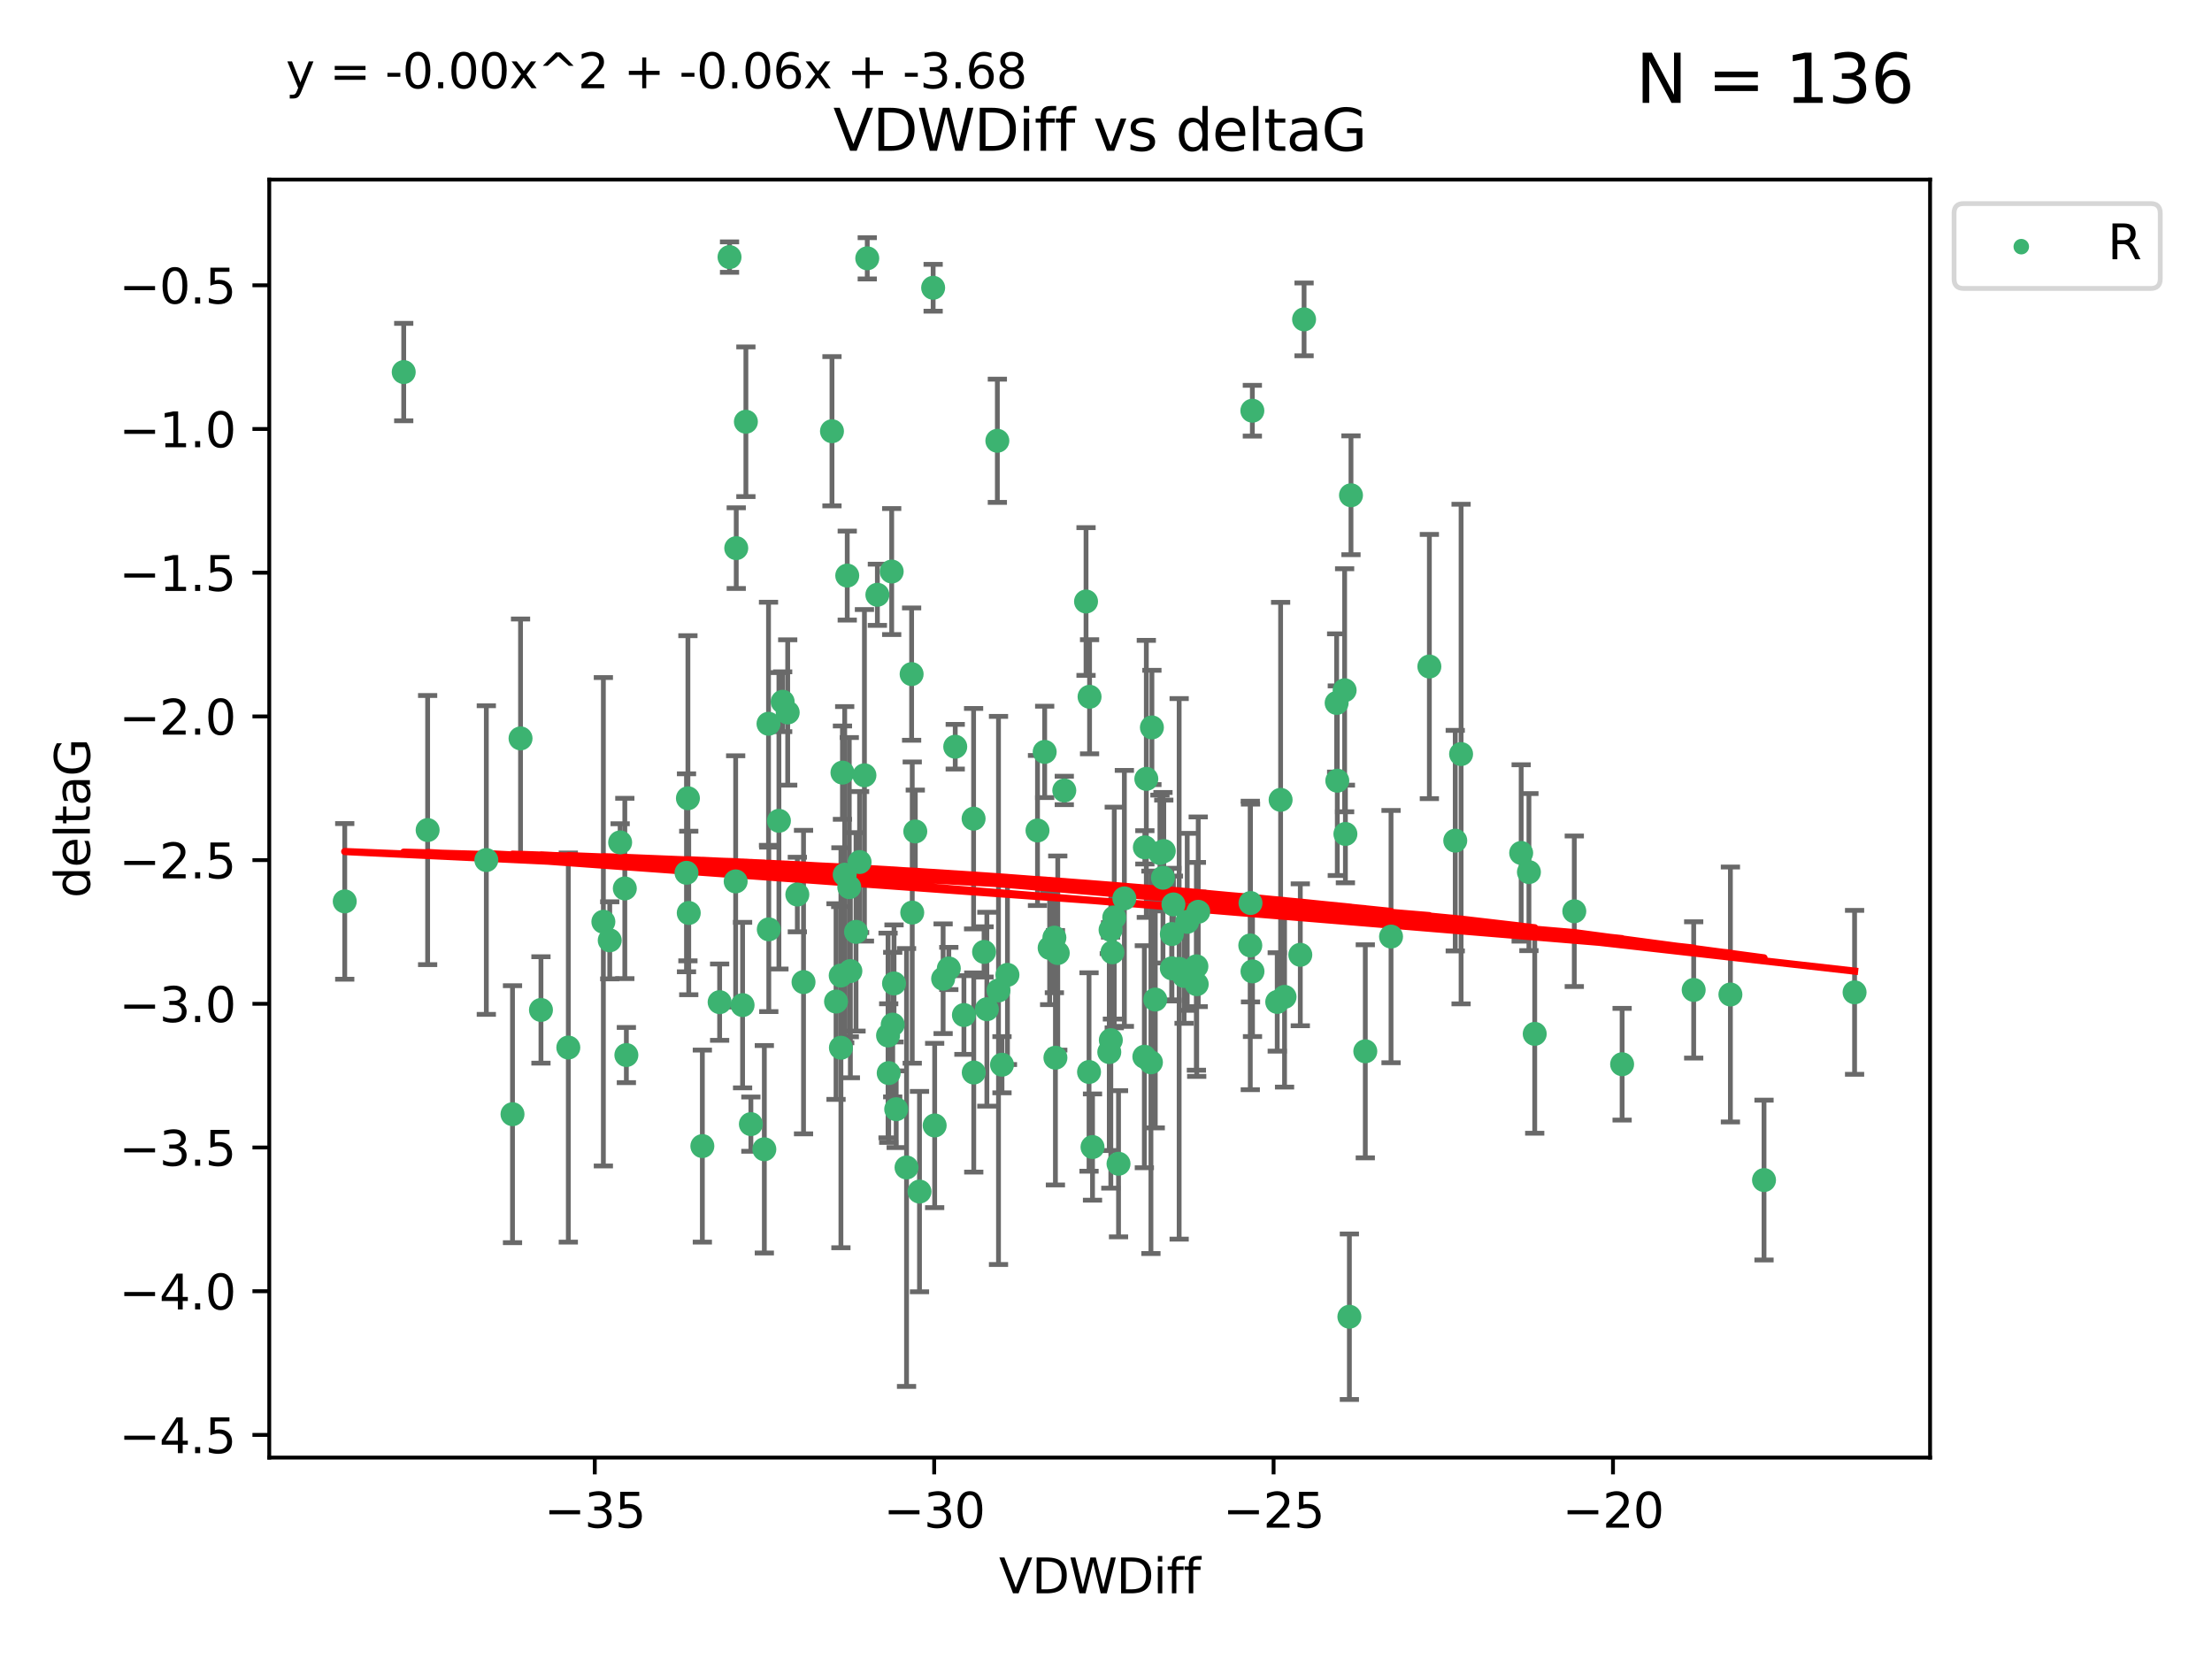 <?xml version="1.0" encoding="utf-8" standalone="no"?>
<!DOCTYPE svg PUBLIC "-//W3C//DTD SVG 1.1//EN"
  "http://www.w3.org/Graphics/SVG/1.1/DTD/svg11.dtd">
<svg xmlns:xlink="http://www.w3.org/1999/xlink" width="460.8pt" height="345.6pt" viewBox="0 0 460.8 345.6" xmlns="http://www.w3.org/2000/svg" version="1.1">
 <defs>
  <style type="text/css">*{stroke-linejoin: round; stroke-linecap: butt}</style>
 </defs>
 <g id="figure_1">
  <g id="patch_1">
   <path d="M 0 345.6 
L 460.8 345.6 
L 460.8 0 
L 0 0 
z
" style="fill: #ffffff"/>
  </g>
  <g id="axes_1">
   <g id="patch_2">
    <path d="M 56.09 303.64 
L 402.07 303.64 
L 402.07 37.411 
L 56.09 37.411 
z
" style="fill: #ffffff"/>
   </g>
   <g id="PathCollection_1">
    <defs>
     <path id="m0cc1ae069c" d="M 0 1.118 
C 0.297 1.118 0.581 1 0.791 0.791 
C 1 0.581 1.118 0.297 1.118 0 
C 1.118 -0.297 1 -0.581 0.791 -0.791 
C 0.581 -1 0.297 -1.118 0 -1.118 
C -0.297 -1.118 -0.581 -1 -0.791 -0.791 
C -1 -0.581 -1.118 -0.297 -1.118 0 
C -1.118 0.297 -1 0.581 -0.791 0.791 
C -0.581 1 -0.297 1.118 0 1.118 
z
" style="stroke: #3cb371"/>
    </defs>
    <g clip-path="url(#p48ed6ed6d9)">
     <use xlink:href="#m0cc1ae069c" x="151.975" y="53.558" style="fill: #3cb371; stroke: #3cb371"/>
     <use xlink:href="#m0cc1ae069c" x="84.103" y="77.511" style="fill: #3cb371; stroke: #3cb371"/>
     <use xlink:href="#m0cc1ae069c" x="186.242" y="204.87" style="fill: #3cb371; stroke: #3cb371"/>
     <use xlink:href="#m0cc1ae069c" x="143.479" y="190.189" style="fill: #3cb371; stroke: #3cb371"/>
     <use xlink:href="#m0cc1ae069c" x="176.919" y="184.81" style="fill: #3cb371; stroke: #3cb371"/>
     <use xlink:href="#m0cc1ae069c" x="244.448" y="188.409" style="fill: #3cb371; stroke: #3cb371"/>
     <use xlink:href="#m0cc1ae069c" x="231.084" y="219.167" style="fill: #3cb371; stroke: #3cb371"/>
     <use xlink:href="#m0cc1ae069c" x="106.765" y="232.105" style="fill: #3cb371; stroke: #3cb371"/>
     <use xlink:href="#m0cc1ae069c" x="173.316" y="89.833" style="fill: #3cb371; stroke: #3cb371"/>
     <use xlink:href="#m0cc1ae069c" x="184.998" y="215.71" style="fill: #3cb371; stroke: #3cb371"/>
     <use xlink:href="#m0cc1ae069c" x="249.614" y="189.944" style="fill: #3cb371; stroke: #3cb371"/>
     <use xlink:href="#m0cc1ae069c" x="234.226" y="187.15" style="fill: #3cb371; stroke: #3cb371"/>
     <use xlink:href="#m0cc1ae069c" x="180.077" y="161.509" style="fill: #3cb371; stroke: #3cb371"/>
     <use xlink:href="#m0cc1ae069c" x="118.39" y="218.221" style="fill: #3cb371; stroke: #3cb371"/>
     <use xlink:href="#m0cc1ae069c" x="164.093" y="148.424" style="fill: #3cb371; stroke: #3cb371"/>
     <use xlink:href="#m0cc1ae069c" x="281.435" y="103.172" style="fill: #3cb371; stroke: #3cb371"/>
     <use xlink:href="#m0cc1ae069c" x="238.496" y="176.518" style="fill: #3cb371; stroke: #3cb371"/>
     <use xlink:href="#m0cc1ae069c" x="101.311" y="179.167" style="fill: #3cb371; stroke: #3cb371"/>
     <use xlink:href="#m0cc1ae069c" x="247.32" y="192.035" style="fill: #3cb371; stroke: #3cb371"/>
     <use xlink:href="#m0cc1ae069c" x="271.663" y="66.53" style="fill: #3cb371; stroke: #3cb371"/>
     <use xlink:href="#m0cc1ae069c" x="200.801" y="211.448" style="fill: #3cb371; stroke: #3cb371"/>
     <use xlink:href="#m0cc1ae069c" x="143.011" y="181.819" style="fill: #3cb371; stroke: #3cb371"/>
     <use xlink:href="#m0cc1ae069c" x="167.39" y="204.588" style="fill: #3cb371; stroke: #3cb371"/>
     <use xlink:href="#m0cc1ae069c" x="130.161" y="185.079" style="fill: #3cb371; stroke: #3cb371"/>
     <use xlink:href="#m0cc1ae069c" x="205.582" y="210.238" style="fill: #3cb371; stroke: #3cb371"/>
     <use xlink:href="#m0cc1ae069c" x="198.994" y="155.556" style="fill: #3cb371; stroke: #3cb371"/>
     <use xlink:href="#m0cc1ae069c" x="246.664" y="203.311" style="fill: #3cb371; stroke: #3cb371"/>
     <use xlink:href="#m0cc1ae069c" x="71.816" y="187.776" style="fill: #3cb371; stroke: #3cb371"/>
     <use xlink:href="#m0cc1ae069c" x="217.627" y="156.634" style="fill: #3cb371; stroke: #3cb371"/>
     <use xlink:href="#m0cc1ae069c" x="280.272" y="173.73" style="fill: #3cb371; stroke: #3cb371"/>
     <use xlink:href="#m0cc1ae069c" x="196.47" y="203.889" style="fill: #3cb371; stroke: #3cb371"/>
     <use xlink:href="#m0cc1ae069c" x="153.373" y="114.188" style="fill: #3cb371; stroke: #3cb371"/>
     <use xlink:href="#m0cc1ae069c" x="125.693" y="192.02" style="fill: #3cb371; stroke: #3cb371"/>
     <use xlink:href="#m0cc1ae069c" x="239.761" y="221.301" style="fill: #3cb371; stroke: #3cb371"/>
     <use xlink:href="#m0cc1ae069c" x="337.917" y="221.699" style="fill: #3cb371; stroke: #3cb371"/>
     <use xlink:href="#m0cc1ae069c" x="89.084" y="172.918" style="fill: #3cb371; stroke: #3cb371"/>
     <use xlink:href="#m0cc1ae069c" x="260.504" y="188.115" style="fill: #3cb371; stroke: #3cb371"/>
     <use xlink:href="#m0cc1ae069c" x="186.696" y="231.066" style="fill: #3cb371; stroke: #3cb371"/>
     <use xlink:href="#m0cc1ae069c" x="153.253" y="183.612" style="fill: #3cb371; stroke: #3cb371"/>
     <use xlink:href="#m0cc1ae069c" x="191.549" y="248.229" style="fill: #3cb371; stroke: #3cb371"/>
     <use xlink:href="#m0cc1ae069c" x="166.1" y="186.347" style="fill: #3cb371; stroke: #3cb371"/>
     <use xlink:href="#m0cc1ae069c" x="129.187" y="175.485" style="fill: #3cb371; stroke: #3cb371"/>
     <use xlink:href="#m0cc1ae069c" x="160.154" y="193.601" style="fill: #3cb371; stroke: #3cb371"/>
     <use xlink:href="#m0cc1ae069c" x="175.967" y="182.208" style="fill: #3cb371; stroke: #3cb371"/>
     <use xlink:href="#m0cc1ae069c" x="175.136" y="203.226" style="fill: #3cb371; stroke: #3cb371"/>
     <use xlink:href="#m0cc1ae069c" x="297.763" y="138.851" style="fill: #3cb371; stroke: #3cb371"/>
     <use xlink:href="#m0cc1ae069c" x="160.096" y="150.773" style="fill: #3cb371; stroke: #3cb371"/>
     <use xlink:href="#m0cc1ae069c" x="207.767" y="91.822" style="fill: #3cb371; stroke: #3cb371"/>
     <use xlink:href="#m0cc1ae069c" x="284.416" y="219.005" style="fill: #3cb371; stroke: #3cb371"/>
     <use xlink:href="#m0cc1ae069c" x="226.976" y="145.151" style="fill: #3cb371; stroke: #3cb371"/>
     <use xlink:href="#m0cc1ae069c" x="249.298" y="205.03" style="fill: #3cb371; stroke: #3cb371"/>
     <use xlink:href="#m0cc1ae069c" x="242.437" y="177.284" style="fill: #3cb371; stroke: #3cb371"/>
     <use xlink:href="#m0cc1ae069c" x="233.01" y="242.432" style="fill: #3cb371; stroke: #3cb371"/>
     <use xlink:href="#m0cc1ae069c" x="244.122" y="194.582" style="fill: #3cb371; stroke: #3cb371"/>
     <use xlink:href="#m0cc1ae069c" x="319.711" y="215.373" style="fill: #3cb371; stroke: #3cb371"/>
     <use xlink:href="#m0cc1ae069c" x="185.756" y="119.063" style="fill: #3cb371; stroke: #3cb371"/>
     <use xlink:href="#m0cc1ae069c" x="278.584" y="162.636" style="fill: #3cb371; stroke: #3cb371"/>
     <use xlink:href="#m0cc1ae069c" x="190.672" y="173.204" style="fill: #3cb371; stroke: #3cb371"/>
     <use xlink:href="#m0cc1ae069c" x="266.071" y="208.721" style="fill: #3cb371; stroke: #3cb371"/>
     <use xlink:href="#m0cc1ae069c" x="143.306" y="166.293" style="fill: #3cb371; stroke: #3cb371"/>
     <use xlink:href="#m0cc1ae069c" x="190.037" y="190.106" style="fill: #3cb371; stroke: #3cb371"/>
     <use xlink:href="#m0cc1ae069c" x="209.871" y="203.085" style="fill: #3cb371; stroke: #3cb371"/>
     <use xlink:href="#m0cc1ae069c" x="205.001" y="198.302" style="fill: #3cb371; stroke: #3cb371"/>
     <use xlink:href="#m0cc1ae069c" x="232.12" y="191.127" style="fill: #3cb371; stroke: #3cb371"/>
     <use xlink:href="#m0cc1ae069c" x="231.351" y="193.718" style="fill: #3cb371; stroke: #3cb371"/>
     <use xlink:href="#m0cc1ae069c" x="127.019" y="195.888" style="fill: #3cb371; stroke: #3cb371"/>
     <use xlink:href="#m0cc1ae069c" x="175.18" y="218.266" style="fill: #3cb371; stroke: #3cb371"/>
     <use xlink:href="#m0cc1ae069c" x="180.666" y="53.812" style="fill: #3cb371; stroke: #3cb371"/>
     <use xlink:href="#m0cc1ae069c" x="175.499" y="160.951" style="fill: #3cb371; stroke: #3cb371"/>
     <use xlink:href="#m0cc1ae069c" x="220.352" y="198.536" style="fill: #3cb371; stroke: #3cb371"/>
     <use xlink:href="#m0cc1ae069c" x="189.907" y="140.426" style="fill: #3cb371; stroke: #3cb371"/>
     <use xlink:href="#m0cc1ae069c" x="174.162" y="208.644" style="fill: #3cb371; stroke: #3cb371"/>
     <use xlink:href="#m0cc1ae069c" x="146.313" y="238.752" style="fill: #3cb371; stroke: #3cb371"/>
     <use xlink:href="#m0cc1ae069c" x="303.156" y="175.124" style="fill: #3cb371; stroke: #3cb371"/>
     <use xlink:href="#m0cc1ae069c" x="162.263" y="170.989" style="fill: #3cb371; stroke: #3cb371"/>
     <use xlink:href="#m0cc1ae069c" x="241.636" y="177.697" style="fill: #3cb371; stroke: #3cb371"/>
     <use xlink:href="#m0cc1ae069c" x="156.422" y="234.175" style="fill: #3cb371; stroke: #3cb371"/>
     <use xlink:href="#m0cc1ae069c" x="318.503" y="181.674" style="fill: #3cb371; stroke: #3cb371"/>
     <use xlink:href="#m0cc1ae069c" x="242.269" y="182.848" style="fill: #3cb371; stroke: #3cb371"/>
     <use xlink:href="#m0cc1ae069c" x="202.819" y="170.543" style="fill: #3cb371; stroke: #3cb371"/>
     <use xlink:href="#m0cc1ae069c" x="178.325" y="194.123" style="fill: #3cb371; stroke: #3cb371"/>
     <use xlink:href="#m0cc1ae069c" x="182.775" y="123.903" style="fill: #3cb371; stroke: #3cb371"/>
     <use xlink:href="#m0cc1ae069c" x="267.595" y="207.666" style="fill: #3cb371; stroke: #3cb371"/>
     <use xlink:href="#m0cc1ae069c" x="185.133" y="223.543" style="fill: #3cb371; stroke: #3cb371"/>
     <use xlink:href="#m0cc1ae069c" x="108.438" y="153.822" style="fill: #3cb371; stroke: #3cb371"/>
     <use xlink:href="#m0cc1ae069c" x="149.913" y="208.766" style="fill: #3cb371; stroke: #3cb371"/>
     <use xlink:href="#m0cc1ae069c" x="159.225" y="239.414" style="fill: #3cb371; stroke: #3cb371"/>
     <use xlink:href="#m0cc1ae069c" x="130.485" y="219.787" style="fill: #3cb371; stroke: #3cb371"/>
     <use xlink:href="#m0cc1ae069c" x="244.112" y="201.724" style="fill: #3cb371; stroke: #3cb371"/>
     <use xlink:href="#m0cc1ae069c" x="270.877" y="198.901" style="fill: #3cb371; stroke: #3cb371"/>
     <use xlink:href="#m0cc1ae069c" x="289.779" y="195.109" style="fill: #3cb371; stroke: #3cb371"/>
     <use xlink:href="#m0cc1ae069c" x="240.664" y="208.224" style="fill: #3cb371; stroke: #3cb371"/>
     <use xlink:href="#m0cc1ae069c" x="163.044" y="146.186" style="fill: #3cb371; stroke: #3cb371"/>
     <use xlink:href="#m0cc1ae069c" x="260.917" y="202.358" style="fill: #3cb371; stroke: #3cb371"/>
     <use xlink:href="#m0cc1ae069c" x="177.148" y="202.291" style="fill: #3cb371; stroke: #3cb371"/>
     <use xlink:href="#m0cc1ae069c" x="266.775" y="166.621" style="fill: #3cb371; stroke: #3cb371"/>
     <use xlink:href="#m0cc1ae069c" x="208.733" y="221.801" style="fill: #3cb371; stroke: #3cb371"/>
     <use xlink:href="#m0cc1ae069c" x="231.405" y="216.676" style="fill: #3cb371; stroke: #3cb371"/>
     <use xlink:href="#m0cc1ae069c" x="304.371" y="157.084" style="fill: #3cb371; stroke: #3cb371"/>
     <use xlink:href="#m0cc1ae069c" x="316.888" y="177.686" style="fill: #3cb371; stroke: #3cb371"/>
     <use xlink:href="#m0cc1ae069c" x="176.496" y="119.905" style="fill: #3cb371; stroke: #3cb371"/>
     <use xlink:href="#m0cc1ae069c" x="221.71" y="164.665" style="fill: #3cb371; stroke: #3cb371"/>
     <use xlink:href="#m0cc1ae069c" x="278.447" y="146.437" style="fill: #3cb371; stroke: #3cb371"/>
     <use xlink:href="#m0cc1ae069c" x="154.694" y="209.382" style="fill: #3cb371; stroke: #3cb371"/>
     <use xlink:href="#m0cc1ae069c" x="194.709" y="234.455" style="fill: #3cb371; stroke: #3cb371"/>
     <use xlink:href="#m0cc1ae069c" x="260.458" y="196.949" style="fill: #3cb371; stroke: #3cb371"/>
     <use xlink:href="#m0cc1ae069c" x="216.131" y="173.007" style="fill: #3cb371; stroke: #3cb371"/>
     <use xlink:href="#m0cc1ae069c" x="238.389" y="220.136" style="fill: #3cb371; stroke: #3cb371"/>
     <use xlink:href="#m0cc1ae069c" x="155.383" y="87.856" style="fill: #3cb371; stroke: #3cb371"/>
     <use xlink:href="#m0cc1ae069c" x="327.954" y="189.833" style="fill: #3cb371; stroke: #3cb371"/>
     <use xlink:href="#m0cc1ae069c" x="367.478" y="245.829" style="fill: #3cb371; stroke: #3cb371"/>
     <use xlink:href="#m0cc1ae069c" x="249.232" y="201.301" style="fill: #3cb371; stroke: #3cb371"/>
     <use xlink:href="#m0cc1ae069c" x="245.639" y="201.83" style="fill: #3cb371; stroke: #3cb371"/>
     <use xlink:href="#m0cc1ae069c" x="208.006" y="206.326" style="fill: #3cb371; stroke: #3cb371"/>
     <use xlink:href="#m0cc1ae069c" x="194.391" y="59.949" style="fill: #3cb371; stroke: #3cb371"/>
     <use xlink:href="#m0cc1ae069c" x="202.852" y="223.424" style="fill: #3cb371; stroke: #3cb371"/>
     <use xlink:href="#m0cc1ae069c" x="226.867" y="223.316" style="fill: #3cb371; stroke: #3cb371"/>
     <use xlink:href="#m0cc1ae069c" x="260.888" y="85.558" style="fill: #3cb371; stroke: #3cb371"/>
     <use xlink:href="#m0cc1ae069c" x="281.101" y="274.3" style="fill: #3cb371; stroke: #3cb371"/>
     <use xlink:href="#m0cc1ae069c" x="238.8" y="162.255" style="fill: #3cb371; stroke: #3cb371"/>
     <use xlink:href="#m0cc1ae069c" x="352.827" y="206.222" style="fill: #3cb371; stroke: #3cb371"/>
     <use xlink:href="#m0cc1ae069c" x="179.068" y="179.577" style="fill: #3cb371; stroke: #3cb371"/>
     <use xlink:href="#m0cc1ae069c" x="197.655" y="201.749" style="fill: #3cb371; stroke: #3cb371"/>
     <use xlink:href="#m0cc1ae069c" x="360.476" y="207.17" style="fill: #3cb371; stroke: #3cb371"/>
     <use xlink:href="#m0cc1ae069c" x="112.692" y="210.39" style="fill: #3cb371; stroke: #3cb371"/>
     <use xlink:href="#m0cc1ae069c" x="226.241" y="125.305" style="fill: #3cb371; stroke: #3cb371"/>
     <use xlink:href="#m0cc1ae069c" x="231.738" y="198.386" style="fill: #3cb371; stroke: #3cb371"/>
     <use xlink:href="#m0cc1ae069c" x="218.66" y="197.474" style="fill: #3cb371; stroke: #3cb371"/>
     <use xlink:href="#m0cc1ae069c" x="280.111" y="143.794" style="fill: #3cb371; stroke: #3cb371"/>
     <use xlink:href="#m0cc1ae069c" x="227.591" y="238.95" style="fill: #3cb371; stroke: #3cb371"/>
     <use xlink:href="#m0cc1ae069c" x="188.848" y="243.208" style="fill: #3cb371; stroke: #3cb371"/>
     <use xlink:href="#m0cc1ae069c" x="185.968" y="213.445" style="fill: #3cb371; stroke: #3cb371"/>
     <use xlink:href="#m0cc1ae069c" x="219.648" y="195.327" style="fill: #3cb371; stroke: #3cb371"/>
     <use xlink:href="#m0cc1ae069c" x="239.963" y="151.537" style="fill: #3cb371; stroke: #3cb371"/>
     <use xlink:href="#m0cc1ae069c" x="219.864" y="220.341" style="fill: #3cb371; stroke: #3cb371"/>
     <use xlink:href="#m0cc1ae069c" x="386.344" y="206.719" style="fill: #3cb371; stroke: #3cb371"/>
    </g>
   </g>
   <g id="matplotlib.axis_1">
    <g id="xtick_1">
     <g id="line2d_1">
      <defs>
       <path id="mb34ffc337b" d="M 0 0 
L 0 3.5 
" style="stroke: #000000; stroke-width: 0.8"/>
      </defs>
      <g>
       <use xlink:href="#mb34ffc337b" x="123.904" y="303.64" style="stroke: #000000; stroke-width: 0.8"/>
      </g>
     </g>
     <g id="text_1">
      <!-- −35 -->
      <g transform="translate(113.352 318.238)scale(0.1 -0.1)">
       <defs>
        <path id="DejaVuSans-2212" d="M 678 2272 
L 4684 2272 
L 4684 1741 
L 678 1741 
L 678 2272 
z
" transform="scale(0.016)"/>
        <path id="DejaVuSans-33" d="M 2597 2516 
Q 3050 2419 3304 2112 
Q 3559 1806 3559 1356 
Q 3559 666 3084 287 
Q 2609 -91 1734 -91 
Q 1441 -91 1130 -33 
Q 819 25 488 141 
L 488 750 
Q 750 597 1062 519 
Q 1375 441 1716 441 
Q 2309 441 2620 675 
Q 2931 909 2931 1356 
Q 2931 1769 2642 2001 
Q 2353 2234 1838 2234 
L 1294 2234 
L 1294 2753 
L 1863 2753 
Q 2328 2753 2575 2939 
Q 2822 3125 2822 3475 
Q 2822 3834 2567 4026 
Q 2313 4219 1838 4219 
Q 1578 4219 1281 4162 
Q 984 4106 628 3988 
L 628 4550 
Q 988 4650 1302 4700 
Q 1616 4750 1894 4750 
Q 2613 4750 3031 4423 
Q 3450 4097 3450 3541 
Q 3450 3153 3228 2886 
Q 3006 2619 2597 2516 
z
" transform="scale(0.016)"/>
        <path id="DejaVuSans-35" d="M 691 4666 
L 3169 4666 
L 3169 4134 
L 1269 4134 
L 1269 2991 
Q 1406 3038 1543 3061 
Q 1681 3084 1819 3084 
Q 2600 3084 3056 2656 
Q 3513 2228 3513 1497 
Q 3513 744 3044 326 
Q 2575 -91 1722 -91 
Q 1428 -91 1123 -41 
Q 819 9 494 109 
L 494 744 
Q 775 591 1075 516 
Q 1375 441 1709 441 
Q 2250 441 2565 725 
Q 2881 1009 2881 1497 
Q 2881 1984 2565 2268 
Q 2250 2553 1709 2553 
Q 1456 2553 1204 2497 
Q 953 2441 691 2322 
L 691 4666 
z
" transform="scale(0.016)"/>
       </defs>
       <use xlink:href="#DejaVuSans-2212"/>
       <use xlink:href="#DejaVuSans-33" x="83.789"/>
       <use xlink:href="#DejaVuSans-35" x="147.412"/>
      </g>
     </g>
    </g>
    <g id="xtick_2">
     <g id="line2d_2">
      <g>
       <use xlink:href="#mb34ffc337b" x="194.608" y="303.64" style="stroke: #000000; stroke-width: 0.8"/>
      </g>
     </g>
     <g id="text_2">
      <!-- −30 -->
      <g transform="translate(184.055 318.238)scale(0.1 -0.1)">
       <defs>
        <path id="DejaVuSans-30" d="M 2034 4250 
Q 1547 4250 1301 3770 
Q 1056 3291 1056 2328 
Q 1056 1369 1301 889 
Q 1547 409 2034 409 
Q 2525 409 2770 889 
Q 3016 1369 3016 2328 
Q 3016 3291 2770 3770 
Q 2525 4250 2034 4250 
z
M 2034 4750 
Q 2819 4750 3233 4129 
Q 3647 3509 3647 2328 
Q 3647 1150 3233 529 
Q 2819 -91 2034 -91 
Q 1250 -91 836 529 
Q 422 1150 422 2328 
Q 422 3509 836 4129 
Q 1250 4750 2034 4750 
z
" transform="scale(0.016)"/>
       </defs>
       <use xlink:href="#DejaVuSans-2212"/>
       <use xlink:href="#DejaVuSans-33" x="83.789"/>
       <use xlink:href="#DejaVuSans-30" x="147.412"/>
      </g>
     </g>
    </g>
    <g id="xtick_3">
     <g id="line2d_3">
      <g>
       <use xlink:href="#mb34ffc337b" x="265.311" y="303.64" style="stroke: #000000; stroke-width: 0.8"/>
      </g>
     </g>
     <g id="text_3">
      <!-- −25 -->
      <g transform="translate(254.759 318.238)scale(0.1 -0.1)">
       <defs>
        <path id="DejaVuSans-32" d="M 1228 531 
L 3431 531 
L 3431 0 
L 469 0 
L 469 531 
Q 828 903 1448 1529 
Q 2069 2156 2228 2338 
Q 2531 2678 2651 2914 
Q 2772 3150 2772 3378 
Q 2772 3750 2511 3984 
Q 2250 4219 1831 4219 
Q 1534 4219 1204 4116 
Q 875 4013 500 3803 
L 500 4441 
Q 881 4594 1212 4672 
Q 1544 4750 1819 4750 
Q 2544 4750 2975 4387 
Q 3406 4025 3406 3419 
Q 3406 3131 3298 2873 
Q 3191 2616 2906 2266 
Q 2828 2175 2409 1742 
Q 1991 1309 1228 531 
z
" transform="scale(0.016)"/>
       </defs>
       <use xlink:href="#DejaVuSans-2212"/>
       <use xlink:href="#DejaVuSans-32" x="83.789"/>
       <use xlink:href="#DejaVuSans-35" x="147.412"/>
      </g>
     </g>
    </g>
    <g id="xtick_4">
     <g id="line2d_4">
      <g>
       <use xlink:href="#mb34ffc337b" x="336.015" y="303.64" style="stroke: #000000; stroke-width: 0.8"/>
      </g>
     </g>
     <g id="text_4">
      <!-- −20 -->
      <g transform="translate(325.463 318.238)scale(0.1 -0.1)">
       <use xlink:href="#DejaVuSans-2212"/>
       <use xlink:href="#DejaVuSans-32" x="83.789"/>
       <use xlink:href="#DejaVuSans-30" x="147.412"/>
      </g>
     </g>
    </g>
    <g id="text_5">
     <!-- VDWDiff -->
     <g transform="translate(208.107 331.917)scale(0.1 -0.1)">
      <defs>
       <path id="DejaVuSans-56" d="M 1831 0 
L 50 4666 
L 709 4666 
L 2188 738 
L 3669 4666 
L 4325 4666 
L 2547 0 
L 1831 0 
z
" transform="scale(0.016)"/>
       <path id="DejaVuSans-44" d="M 1259 4147 
L 1259 519 
L 2022 519 
Q 2988 519 3436 956 
Q 3884 1394 3884 2338 
Q 3884 3275 3436 3711 
Q 2988 4147 2022 4147 
L 1259 4147 
z
M 628 4666 
L 1925 4666 
Q 3281 4666 3915 4102 
Q 4550 3538 4550 2338 
Q 4550 1131 3912 565 
Q 3275 0 1925 0 
L 628 0 
L 628 4666 
z
" transform="scale(0.016)"/>
       <path id="DejaVuSans-57" d="M 213 4666 
L 850 4666 
L 1831 722 
L 2809 4666 
L 3519 4666 
L 4500 722 
L 5478 4666 
L 6119 4666 
L 4947 0 
L 4153 0 
L 3169 4050 
L 2175 0 
L 1381 0 
L 213 4666 
z
" transform="scale(0.016)"/>
       <path id="DejaVuSans-69" d="M 603 3500 
L 1178 3500 
L 1178 0 
L 603 0 
L 603 3500 
z
M 603 4863 
L 1178 4863 
L 1178 4134 
L 603 4134 
L 603 4863 
z
" transform="scale(0.016)"/>
       <path id="DejaVuSans-66" d="M 2375 4863 
L 2375 4384 
L 1825 4384 
Q 1516 4384 1395 4259 
Q 1275 4134 1275 3809 
L 1275 3500 
L 2222 3500 
L 2222 3053 
L 1275 3053 
L 1275 0 
L 697 0 
L 697 3053 
L 147 3053 
L 147 3500 
L 697 3500 
L 697 3744 
Q 697 4328 969 4595 
Q 1241 4863 1831 4863 
L 2375 4863 
z
" transform="scale(0.016)"/>
      </defs>
      <use xlink:href="#DejaVuSans-56"/>
      <use xlink:href="#DejaVuSans-44" x="68.408"/>
      <use xlink:href="#DejaVuSans-57" x="145.41"/>
      <use xlink:href="#DejaVuSans-44" x="244.287"/>
      <use xlink:href="#DejaVuSans-69" x="321.289"/>
      <use xlink:href="#DejaVuSans-66" x="349.072"/>
      <use xlink:href="#DejaVuSans-66" x="384.277"/>
     </g>
    </g>
   </g>
   <g id="matplotlib.axis_2">
    <g id="ytick_1">
     <g id="line2d_5">
      <defs>
       <path id="meadd9a71d8" d="M 0 0 
L -3.5 0 
" style="stroke: #000000; stroke-width: 0.8"/>
      </defs>
      <g>
       <use xlink:href="#meadd9a71d8" x="56.09" y="298.918" style="stroke: #000000; stroke-width: 0.8"/>
      </g>
     </g>
     <g id="text_6">
      <!-- −4.5 -->
      <g transform="translate(24.807 302.717)scale(0.1 -0.1)">
       <defs>
        <path id="DejaVuSans-34" d="M 2419 4116 
L 825 1625 
L 2419 1625 
L 2419 4116 
z
M 2253 4666 
L 3047 4666 
L 3047 1625 
L 3713 1625 
L 3713 1100 
L 3047 1100 
L 3047 0 
L 2419 0 
L 2419 1100 
L 313 1100 
L 313 1709 
L 2253 4666 
z
" transform="scale(0.016)"/>
        <path id="DejaVuSans-2e" d="M 684 794 
L 1344 794 
L 1344 0 
L 684 0 
L 684 794 
z
" transform="scale(0.016)"/>
       </defs>
       <use xlink:href="#DejaVuSans-2212"/>
       <use xlink:href="#DejaVuSans-34" x="83.789"/>
       <use xlink:href="#DejaVuSans-2e" x="147.412"/>
       <use xlink:href="#DejaVuSans-35" x="179.199"/>
      </g>
     </g>
    </g>
    <g id="ytick_2">
     <g id="line2d_6">
      <g>
       <use xlink:href="#meadd9a71d8" x="56.09" y="268.983" style="stroke: #000000; stroke-width: 0.8"/>
      </g>
     </g>
     <g id="text_7">
      <!-- −4.0 -->
      <g transform="translate(24.807 272.782)scale(0.1 -0.1)">
       <use xlink:href="#DejaVuSans-2212"/>
       <use xlink:href="#DejaVuSans-34" x="83.789"/>
       <use xlink:href="#DejaVuSans-2e" x="147.412"/>
       <use xlink:href="#DejaVuSans-30" x="179.199"/>
      </g>
     </g>
    </g>
    <g id="ytick_3">
     <g id="line2d_7">
      <g>
       <use xlink:href="#meadd9a71d8" x="56.09" y="239.047" style="stroke: #000000; stroke-width: 0.8"/>
      </g>
     </g>
     <g id="text_8">
      <!-- −3.5 -->
      <g transform="translate(24.807 242.846)scale(0.1 -0.1)">
       <use xlink:href="#DejaVuSans-2212"/>
       <use xlink:href="#DejaVuSans-33" x="83.789"/>
       <use xlink:href="#DejaVuSans-2e" x="147.412"/>
       <use xlink:href="#DejaVuSans-35" x="179.199"/>
      </g>
     </g>
    </g>
    <g id="ytick_4">
     <g id="line2d_8">
      <g>
       <use xlink:href="#meadd9a71d8" x="56.09" y="209.111" style="stroke: #000000; stroke-width: 0.8"/>
      </g>
     </g>
     <g id="text_9">
      <!-- −3.0 -->
      <g transform="translate(24.807 212.911)scale(0.1 -0.1)">
       <use xlink:href="#DejaVuSans-2212"/>
       <use xlink:href="#DejaVuSans-33" x="83.789"/>
       <use xlink:href="#DejaVuSans-2e" x="147.412"/>
       <use xlink:href="#DejaVuSans-30" x="179.199"/>
      </g>
     </g>
    </g>
    <g id="ytick_5">
     <g id="line2d_9">
      <g>
       <use xlink:href="#meadd9a71d8" x="56.09" y="179.176" style="stroke: #000000; stroke-width: 0.8"/>
      </g>
     </g>
     <g id="text_10">
      <!-- −2.5 -->
      <g transform="translate(24.807 182.975)scale(0.1 -0.1)">
       <use xlink:href="#DejaVuSans-2212"/>
       <use xlink:href="#DejaVuSans-32" x="83.789"/>
       <use xlink:href="#DejaVuSans-2e" x="147.412"/>
       <use xlink:href="#DejaVuSans-35" x="179.199"/>
      </g>
     </g>
    </g>
    <g id="ytick_6">
     <g id="line2d_10">
      <g>
       <use xlink:href="#meadd9a71d8" x="56.09" y="149.24" style="stroke: #000000; stroke-width: 0.8"/>
      </g>
     </g>
     <g id="text_11">
      <!-- −2.0 -->
      <g transform="translate(24.807 153.04)scale(0.1 -0.1)">
       <use xlink:href="#DejaVuSans-2212"/>
       <use xlink:href="#DejaVuSans-32" x="83.789"/>
       <use xlink:href="#DejaVuSans-2e" x="147.412"/>
       <use xlink:href="#DejaVuSans-30" x="179.199"/>
      </g>
     </g>
    </g>
    <g id="ytick_7">
     <g id="line2d_11">
      <g>
       <use xlink:href="#meadd9a71d8" x="56.09" y="119.305" style="stroke: #000000; stroke-width: 0.8"/>
      </g>
     </g>
     <g id="text_12">
      <!-- −1.5 -->
      <g transform="translate(24.807 123.104)scale(0.1 -0.1)">
       <defs>
        <path id="DejaVuSans-31" d="M 794 531 
L 1825 531 
L 1825 4091 
L 703 3866 
L 703 4441 
L 1819 4666 
L 2450 4666 
L 2450 531 
L 3481 531 
L 3481 0 
L 794 0 
L 794 531 
z
" transform="scale(0.016)"/>
       </defs>
       <use xlink:href="#DejaVuSans-2212"/>
       <use xlink:href="#DejaVuSans-31" x="83.789"/>
       <use xlink:href="#DejaVuSans-2e" x="147.412"/>
       <use xlink:href="#DejaVuSans-35" x="179.199"/>
      </g>
     </g>
    </g>
    <g id="ytick_8">
     <g id="line2d_12">
      <g>
       <use xlink:href="#meadd9a71d8" x="56.09" y="89.369" style="stroke: #000000; stroke-width: 0.8"/>
      </g>
     </g>
     <g id="text_13">
      <!-- −1.0 -->
      <g transform="translate(24.807 93.169)scale(0.1 -0.1)">
       <use xlink:href="#DejaVuSans-2212"/>
       <use xlink:href="#DejaVuSans-31" x="83.789"/>
       <use xlink:href="#DejaVuSans-2e" x="147.412"/>
       <use xlink:href="#DejaVuSans-30" x="179.199"/>
      </g>
     </g>
    </g>
    <g id="ytick_9">
     <g id="line2d_13">
      <g>
       <use xlink:href="#meadd9a71d8" x="56.09" y="59.434" style="stroke: #000000; stroke-width: 0.8"/>
      </g>
     </g>
     <g id="text_14">
      <!-- −0.5 -->
      <g transform="translate(24.807 63.233)scale(0.1 -0.1)">
       <use xlink:href="#DejaVuSans-2212"/>
       <use xlink:href="#DejaVuSans-30" x="83.789"/>
       <use xlink:href="#DejaVuSans-2e" x="147.412"/>
       <use xlink:href="#DejaVuSans-35" x="179.199"/>
      </g>
     </g>
    </g>
    <g id="text_15">
     <!-- deltaG -->
     <g transform="translate(18.727 187.064)rotate(-90)scale(0.1 -0.1)">
      <defs>
       <path id="DejaVuSans-64" d="M 2906 2969 
L 2906 4863 
L 3481 4863 
L 3481 0 
L 2906 0 
L 2906 525 
Q 2725 213 2448 61 
Q 2172 -91 1784 -91 
Q 1150 -91 751 415 
Q 353 922 353 1747 
Q 353 2572 751 3078 
Q 1150 3584 1784 3584 
Q 2172 3584 2448 3432 
Q 2725 3281 2906 2969 
z
M 947 1747 
Q 947 1113 1208 752 
Q 1469 391 1925 391 
Q 2381 391 2643 752 
Q 2906 1113 2906 1747 
Q 2906 2381 2643 2742 
Q 2381 3103 1925 3103 
Q 1469 3103 1208 2742 
Q 947 2381 947 1747 
z
" transform="scale(0.016)"/>
       <path id="DejaVuSans-65" d="M 3597 1894 
L 3597 1613 
L 953 1613 
Q 991 1019 1311 708 
Q 1631 397 2203 397 
Q 2534 397 2845 478 
Q 3156 559 3463 722 
L 3463 178 
Q 3153 47 2828 -22 
Q 2503 -91 2169 -91 
Q 1331 -91 842 396 
Q 353 884 353 1716 
Q 353 2575 817 3079 
Q 1281 3584 2069 3584 
Q 2775 3584 3186 3129 
Q 3597 2675 3597 1894 
z
M 3022 2063 
Q 3016 2534 2758 2815 
Q 2500 3097 2075 3097 
Q 1594 3097 1305 2825 
Q 1016 2553 972 2059 
L 3022 2063 
z
" transform="scale(0.016)"/>
       <path id="DejaVuSans-6c" d="M 603 4863 
L 1178 4863 
L 1178 0 
L 603 0 
L 603 4863 
z
" transform="scale(0.016)"/>
       <path id="DejaVuSans-74" d="M 1172 4494 
L 1172 3500 
L 2356 3500 
L 2356 3053 
L 1172 3053 
L 1172 1153 
Q 1172 725 1289 603 
Q 1406 481 1766 481 
L 2356 481 
L 2356 0 
L 1766 0 
Q 1100 0 847 248 
Q 594 497 594 1153 
L 594 3053 
L 172 3053 
L 172 3500 
L 594 3500 
L 594 4494 
L 1172 4494 
z
" transform="scale(0.016)"/>
       <path id="DejaVuSans-61" d="M 2194 1759 
Q 1497 1759 1228 1600 
Q 959 1441 959 1056 
Q 959 750 1161 570 
Q 1363 391 1709 391 
Q 2188 391 2477 730 
Q 2766 1069 2766 1631 
L 2766 1759 
L 2194 1759 
z
M 3341 1997 
L 3341 0 
L 2766 0 
L 2766 531 
Q 2569 213 2275 61 
Q 1981 -91 1556 -91 
Q 1019 -91 701 211 
Q 384 513 384 1019 
Q 384 1609 779 1909 
Q 1175 2209 1959 2209 
L 2766 2209 
L 2766 2266 
Q 2766 2663 2505 2880 
Q 2244 3097 1772 3097 
Q 1472 3097 1187 3025 
Q 903 2953 641 2809 
L 641 3341 
Q 956 3463 1253 3523 
Q 1550 3584 1831 3584 
Q 2591 3584 2966 3190 
Q 3341 2797 3341 1997 
z
" transform="scale(0.016)"/>
       <path id="DejaVuSans-47" d="M 3809 666 
L 3809 1919 
L 2778 1919 
L 2778 2438 
L 4434 2438 
L 4434 434 
Q 4069 175 3628 42 
Q 3188 -91 2688 -91 
Q 1594 -91 976 548 
Q 359 1188 359 2328 
Q 359 3472 976 4111 
Q 1594 4750 2688 4750 
Q 3144 4750 3555 4637 
Q 3966 4525 4313 4306 
L 4313 3634 
Q 3963 3931 3569 4081 
Q 3175 4231 2741 4231 
Q 1884 4231 1454 3753 
Q 1025 3275 1025 2328 
Q 1025 1384 1454 906 
Q 1884 428 2741 428 
Q 3075 428 3337 486 
Q 3600 544 3809 666 
z
" transform="scale(0.016)"/>
      </defs>
      <use xlink:href="#DejaVuSans-64"/>
      <use xlink:href="#DejaVuSans-65" x="63.477"/>
      <use xlink:href="#DejaVuSans-6c" x="125"/>
      <use xlink:href="#DejaVuSans-74" x="152.783"/>
      <use xlink:href="#DejaVuSans-61" x="191.992"/>
      <use xlink:href="#DejaVuSans-47" x="253.271"/>
     </g>
    </g>
   </g>
   <g id="LineCollection_1">
    <path d="M 151.975 56.727 
L 151.975 50.388 
" clip-path="url(#p48ed6ed6d9)" style="fill: none; stroke: #696969"/>
    <path d="M 84.103 87.659 
L 84.103 67.364 
" clip-path="url(#p48ed6ed6d9)" style="fill: none; stroke: #696969"/>
    <path d="M 186.242 217.061 
L 186.242 192.678 
" clip-path="url(#p48ed6ed6d9)" style="fill: none; stroke: #696969"/>
    <path d="M 143.479 207.219 
L 143.479 173.159 
" clip-path="url(#p48ed6ed6d9)" style="fill: none; stroke: #696969"/>
    <path d="M 176.919 215.974 
L 176.919 153.645 
" clip-path="url(#p48ed6ed6d9)" style="fill: none; stroke: #696969"/>
    <path d="M 244.448 194.315 
L 244.448 182.502 
" clip-path="url(#p48ed6ed6d9)" style="fill: none; stroke: #696969"/>
    <path d="M 231.084 239.677 
L 231.084 198.657 
" clip-path="url(#p48ed6ed6d9)" style="fill: none; stroke: #696969"/>
    <path d="M 106.765 258.87 
L 106.765 205.341 
" clip-path="url(#p48ed6ed6d9)" style="fill: none; stroke: #696969"/>
    <path d="M 173.316 105.381 
L 173.316 74.285 
" clip-path="url(#p48ed6ed6d9)" style="fill: none; stroke: #696969"/>
    <path d="M 184.998 237.031 
L 184.998 194.388 
" clip-path="url(#p48ed6ed6d9)" style="fill: none; stroke: #696969"/>
    <path d="M 249.614 209.702 
L 249.614 170.186 
" clip-path="url(#p48ed6ed6d9)" style="fill: none; stroke: #696969"/>
    <path d="M 234.226 213.81 
L 234.226 160.491 
" clip-path="url(#p48ed6ed6d9)" style="fill: none; stroke: #696969"/>
    <path d="M 180.077 196.044 
L 180.077 126.974 
" clip-path="url(#p48ed6ed6d9)" style="fill: none; stroke: #696969"/>
    <path d="M 118.39 258.753 
L 118.39 177.688 
" clip-path="url(#p48ed6ed6d9)" style="fill: none; stroke: #696969"/>
    <path d="M 164.093 163.561 
L 164.093 133.286 
" clip-path="url(#p48ed6ed6d9)" style="fill: none; stroke: #696969"/>
    <path d="M 281.435 115.546 
L 281.435 90.798 
" clip-path="url(#p48ed6ed6d9)" style="fill: none; stroke: #696969"/>
    <path d="M 238.496 179.988 
L 238.496 173.048 
" clip-path="url(#p48ed6ed6d9)" style="fill: none; stroke: #696969"/>
    <path d="M 101.311 211.314 
L 101.311 147.02 
" clip-path="url(#p48ed6ed6d9)" style="fill: none; stroke: #696969"/>
    <path d="M 247.32 210.472 
L 247.32 173.599 
" clip-path="url(#p48ed6ed6d9)" style="fill: none; stroke: #696969"/>
    <path d="M 271.663 74.112 
L 271.663 58.948 
" clip-path="url(#p48ed6ed6d9)" style="fill: none; stroke: #696969"/>
    <path d="M 200.801 219.645 
L 200.801 203.251 
" clip-path="url(#p48ed6ed6d9)" style="fill: none; stroke: #696969"/>
    <path d="M 143.011 202.437 
L 143.011 161.201 
" clip-path="url(#p48ed6ed6d9)" style="fill: none; stroke: #696969"/>
    <path d="M 167.39 236.2 
L 167.39 172.977 
" clip-path="url(#p48ed6ed6d9)" style="fill: none; stroke: #696969"/>
    <path d="M 130.161 203.861 
L 130.161 166.297 
" clip-path="url(#p48ed6ed6d9)" style="fill: none; stroke: #696969"/>
    <path d="M 205.582 230.433 
L 205.582 190.043 
" clip-path="url(#p48ed6ed6d9)" style="fill: none; stroke: #696969"/>
    <path d="M 198.994 160.209 
L 198.994 150.902 
" clip-path="url(#p48ed6ed6d9)" style="fill: none; stroke: #696969"/>
    <path d="M 246.664 213.174 
L 246.664 193.449 
" clip-path="url(#p48ed6ed6d9)" style="fill: none; stroke: #696969"/>
    <path d="M 71.816 203.989 
L 71.816 171.563 
" clip-path="url(#p48ed6ed6d9)" style="fill: none; stroke: #696969"/>
    <path d="M 217.627 166.151 
L 217.627 147.118 
" clip-path="url(#p48ed6ed6d9)" style="fill: none; stroke: #696969"/>
    <path d="M 280.272 183.903 
L 280.272 163.558 
" clip-path="url(#p48ed6ed6d9)" style="fill: none; stroke: #696969"/>
    <path d="M 196.47 215.312 
L 196.47 192.466 
" clip-path="url(#p48ed6ed6d9)" style="fill: none; stroke: #696969"/>
    <path d="M 153.373 122.591 
L 153.373 105.785 
" clip-path="url(#p48ed6ed6d9)" style="fill: none; stroke: #696969"/>
    <path d="M 125.693 242.891 
L 125.693 141.148 
" clip-path="url(#p48ed6ed6d9)" style="fill: none; stroke: #696969"/>
    <path d="M 239.761 261.134 
L 239.761 181.468 
" clip-path="url(#p48ed6ed6d9)" style="fill: none; stroke: #696969"/>
    <path d="M 337.917 233.334 
L 337.917 210.065 
" clip-path="url(#p48ed6ed6d9)" style="fill: none; stroke: #696969"/>
    <path d="M 89.084 200.949 
L 89.084 144.886 
" clip-path="url(#p48ed6ed6d9)" style="fill: none; stroke: #696969"/>
    <path d="M 260.504 208.721 
L 260.504 167.508 
" clip-path="url(#p48ed6ed6d9)" style="fill: none; stroke: #696969"/>
    <path d="M 186.696 239.054 
L 186.696 223.079 
" clip-path="url(#p48ed6ed6d9)" style="fill: none; stroke: #696969"/>
    <path d="M 153.253 209.782 
L 153.253 157.442 
" clip-path="url(#p48ed6ed6d9)" style="fill: none; stroke: #696969"/>
    <path d="M 191.549 269.099 
L 191.549 227.36 
" clip-path="url(#p48ed6ed6d9)" style="fill: none; stroke: #696969"/>
    <path d="M 166.1 194.115 
L 166.1 178.579 
" clip-path="url(#p48ed6ed6d9)" style="fill: none; stroke: #696969"/>
    <path d="M 129.187 179.366 
L 129.187 171.603 
" clip-path="url(#p48ed6ed6d9)" style="fill: none; stroke: #696969"/>
    <path d="M 160.154 210.73 
L 160.154 176.471 
" clip-path="url(#p48ed6ed6d9)" style="fill: none; stroke: #696969"/>
    <path d="M 175.967 217.226 
L 175.967 147.19 
" clip-path="url(#p48ed6ed6d9)" style="fill: none; stroke: #696969"/>
    <path d="M 175.136 217.584 
L 175.136 188.867 
" clip-path="url(#p48ed6ed6d9)" style="fill: none; stroke: #696969"/>
    <path d="M 297.763 166.371 
L 297.763 111.331 
" clip-path="url(#p48ed6ed6d9)" style="fill: none; stroke: #696969"/>
    <path d="M 160.096 176.093 
L 160.096 125.454 
" clip-path="url(#p48ed6ed6d9)" style="fill: none; stroke: #696969"/>
    <path d="M 207.767 104.656 
L 207.767 78.988 
" clip-path="url(#p48ed6ed6d9)" style="fill: none; stroke: #696969"/>
    <path d="M 284.416 241.203 
L 284.416 196.807 
" clip-path="url(#p48ed6ed6d9)" style="fill: none; stroke: #696969"/>
    <path d="M 226.976 157.037 
L 226.976 133.265 
" clip-path="url(#p48ed6ed6d9)" style="fill: none; stroke: #696969"/>
    <path d="M 249.298 224.232 
L 249.298 185.828 
" clip-path="url(#p48ed6ed6d9)" style="fill: none; stroke: #696969"/>
    <path d="M 242.437 187.898 
L 242.437 166.669 
" clip-path="url(#p48ed6ed6d9)" style="fill: none; stroke: #696969"/>
    <path d="M 233.01 257.659 
L 233.01 227.205 
" clip-path="url(#p48ed6ed6d9)" style="fill: none; stroke: #696969"/>
    <path d="M 244.122 208.289 
L 244.122 180.876 
" clip-path="url(#p48ed6ed6d9)" style="fill: none; stroke: #696969"/>
    <path d="M 319.711 236.073 
L 319.711 194.672 
" clip-path="url(#p48ed6ed6d9)" style="fill: none; stroke: #696969"/>
    <path d="M 185.756 132.184 
L 185.756 105.943 
" clip-path="url(#p48ed6ed6d9)" style="fill: none; stroke: #696969"/>
    <path d="M 278.584 182.387 
L 278.584 142.886 
" clip-path="url(#p48ed6ed6d9)" style="fill: none; stroke: #696969"/>
    <path d="M 190.672 181.823 
L 190.672 164.585 
" clip-path="url(#p48ed6ed6d9)" style="fill: none; stroke: #696969"/>
    <path d="M 266.071 218.973 
L 266.071 198.469 
" clip-path="url(#p48ed6ed6d9)" style="fill: none; stroke: #696969"/>
    <path d="M 143.306 200.16 
L 143.306 132.426 
" clip-path="url(#p48ed6ed6d9)" style="fill: none; stroke: #696969"/>
    <path d="M 190.037 221.482 
L 190.037 158.73 
" clip-path="url(#p48ed6ed6d9)" style="fill: none; stroke: #696969"/>
    <path d="M 209.871 221.761 
L 209.871 184.41 
" clip-path="url(#p48ed6ed6d9)" style="fill: none; stroke: #696969"/>
    <path d="M 205.001 203.535 
L 205.001 193.069 
" clip-path="url(#p48ed6ed6d9)" style="fill: none; stroke: #696969"/>
    <path d="M 232.12 214.114 
L 232.12 168.141 
" clip-path="url(#p48ed6ed6d9)" style="fill: none; stroke: #696969"/>
    <path d="M 231.351 195.228 
L 231.351 192.209 
" clip-path="url(#p48ed6ed6d9)" style="fill: none; stroke: #696969"/>
    <path d="M 127.019 203.918 
L 127.019 187.859 
" clip-path="url(#p48ed6ed6d9)" style="fill: none; stroke: #696969"/>
    <path d="M 175.18 259.929 
L 175.18 176.603 
" clip-path="url(#p48ed6ed6d9)" style="fill: none; stroke: #696969"/>
    <path d="M 180.666 58.112 
L 180.666 49.513 
" clip-path="url(#p48ed6ed6d9)" style="fill: none; stroke: #696969"/>
    <path d="M 175.499 170.67 
L 175.499 151.232 
" clip-path="url(#p48ed6ed6d9)" style="fill: none; stroke: #696969"/>
    <path d="M 220.352 218.755 
L 220.352 178.318 
" clip-path="url(#p48ed6ed6d9)" style="fill: none; stroke: #696969"/>
    <path d="M 189.907 154.209 
L 189.907 126.642 
" clip-path="url(#p48ed6ed6d9)" style="fill: none; stroke: #696969"/>
    <path d="M 174.162 229.024 
L 174.162 188.264 
" clip-path="url(#p48ed6ed6d9)" style="fill: none; stroke: #696969"/>
    <path d="M 146.313 258.753 
L 146.313 218.752 
" clip-path="url(#p48ed6ed6d9)" style="fill: none; stroke: #696969"/>
    <path d="M 303.156 198.095 
L 303.156 152.152 
" clip-path="url(#p48ed6ed6d9)" style="fill: none; stroke: #696969"/>
    <path d="M 162.263 201.861 
L 162.263 140.117 
" clip-path="url(#p48ed6ed6d9)" style="fill: none; stroke: #696969"/>
    <path d="M 241.636 189.76 
L 241.636 165.633 
" clip-path="url(#p48ed6ed6d9)" style="fill: none; stroke: #696969"/>
    <path d="M 156.422 239.829 
L 156.422 228.522 
" clip-path="url(#p48ed6ed6d9)" style="fill: none; stroke: #696969"/>
    <path d="M 318.503 198.033 
L 318.503 165.315 
" clip-path="url(#p48ed6ed6d9)" style="fill: none; stroke: #696969"/>
    <path d="M 242.269 200.609 
L 242.269 165.088 
" clip-path="url(#p48ed6ed6d9)" style="fill: none; stroke: #696969"/>
    <path d="M 202.819 193.503 
L 202.819 147.583 
" clip-path="url(#p48ed6ed6d9)" style="fill: none; stroke: #696969"/>
    <path d="M 178.325 214.789 
L 178.325 173.457 
" clip-path="url(#p48ed6ed6d9)" style="fill: none; stroke: #696969"/>
    <path d="M 182.775 130.276 
L 182.775 117.53 
" clip-path="url(#p48ed6ed6d9)" style="fill: none; stroke: #696969"/>
    <path d="M 267.595 226.462 
L 267.595 188.869 
" clip-path="url(#p48ed6ed6d9)" style="fill: none; stroke: #696969"/>
    <path d="M 185.133 237.98 
L 185.133 209.106 
" clip-path="url(#p48ed6ed6d9)" style="fill: none; stroke: #696969"/>
    <path d="M 108.438 178.694 
L 108.438 128.95 
" clip-path="url(#p48ed6ed6d9)" style="fill: none; stroke: #696969"/>
    <path d="M 149.913 216.714 
L 149.913 200.818 
" clip-path="url(#p48ed6ed6d9)" style="fill: none; stroke: #696969"/>
    <path d="M 159.225 261.023 
L 159.225 217.805 
" clip-path="url(#p48ed6ed6d9)" style="fill: none; stroke: #696969"/>
    <path d="M 130.485 225.533 
L 130.485 214.041 
" clip-path="url(#p48ed6ed6d9)" style="fill: none; stroke: #696969"/>
    <path d="M 244.112 208.515 
L 244.112 194.934 
" clip-path="url(#p48ed6ed6d9)" style="fill: none; stroke: #696969"/>
    <path d="M 270.877 213.685 
L 270.877 184.116 
" clip-path="url(#p48ed6ed6d9)" style="fill: none; stroke: #696969"/>
    <path d="M 289.779 221.384 
L 289.779 168.834 
" clip-path="url(#p48ed6ed6d9)" style="fill: none; stroke: #696969"/>
    <path d="M 240.664 234.96 
L 240.664 181.488 
" clip-path="url(#p48ed6ed6d9)" style="fill: none; stroke: #696969"/>
    <path d="M 163.044 152.415 
L 163.044 139.957 
" clip-path="url(#p48ed6ed6d9)" style="fill: none; stroke: #696969"/>
    <path d="M 260.917 215.931 
L 260.917 188.785 
" clip-path="url(#p48ed6ed6d9)" style="fill: none; stroke: #696969"/>
    <path d="M 177.148 224.52 
L 177.148 180.063 
" clip-path="url(#p48ed6ed6d9)" style="fill: none; stroke: #696969"/>
    <path d="M 266.775 207.76 
L 266.775 125.482 
" clip-path="url(#p48ed6ed6d9)" style="fill: none; stroke: #696969"/>
    <path d="M 208.733 227.657 
L 208.733 215.946 
" clip-path="url(#p48ed6ed6d9)" style="fill: none; stroke: #696969"/>
    <path d="M 231.405 247.509 
L 231.405 185.843 
" clip-path="url(#p48ed6ed6d9)" style="fill: none; stroke: #696969"/>
    <path d="M 304.371 209.126 
L 304.371 105.042 
" clip-path="url(#p48ed6ed6d9)" style="fill: none; stroke: #696969"/>
    <path d="M 316.888 196.055 
L 316.888 159.316 
" clip-path="url(#p48ed6ed6d9)" style="fill: none; stroke: #696969"/>
    <path d="M 176.496 129.172 
L 176.496 110.638 
" clip-path="url(#p48ed6ed6d9)" style="fill: none; stroke: #696969"/>
    <path d="M 221.71 167.625 
L 221.71 161.704 
" clip-path="url(#p48ed6ed6d9)" style="fill: none; stroke: #696969"/>
    <path d="M 278.447 160.832 
L 278.447 132.043 
" clip-path="url(#p48ed6ed6d9)" style="fill: none; stroke: #696969"/>
    <path d="M 154.694 226.621 
L 154.694 192.143 
" clip-path="url(#p48ed6ed6d9)" style="fill: none; stroke: #696969"/>
    <path d="M 194.709 251.571 
L 194.709 217.34 
" clip-path="url(#p48ed6ed6d9)" style="fill: none; stroke: #696969"/>
    <path d="M 260.458 226.999 
L 260.458 166.898 
" clip-path="url(#p48ed6ed6d9)" style="fill: none; stroke: #696969"/>
    <path d="M 216.131 188.636 
L 216.131 157.378 
" clip-path="url(#p48ed6ed6d9)" style="fill: none; stroke: #696969"/>
    <path d="M 238.389 243.261 
L 238.389 197.01 
" clip-path="url(#p48ed6ed6d9)" style="fill: none; stroke: #696969"/>
    <path d="M 155.383 103.444 
L 155.383 72.268 
" clip-path="url(#p48ed6ed6d9)" style="fill: none; stroke: #696969"/>
    <path d="M 327.954 205.511 
L 327.954 174.156 
" clip-path="url(#p48ed6ed6d9)" style="fill: none; stroke: #696969"/>
    <path d="M 367.478 262.477 
L 367.478 229.182 
" clip-path="url(#p48ed6ed6d9)" style="fill: none; stroke: #696969"/>
    <path d="M 249.232 222.943 
L 249.232 179.659 
" clip-path="url(#p48ed6ed6d9)" style="fill: none; stroke: #696969"/>
    <path d="M 245.639 258.132 
L 245.639 145.528 
" clip-path="url(#p48ed6ed6d9)" style="fill: none; stroke: #696969"/>
    <path d="M 208.006 263.416 
L 208.006 149.236 
" clip-path="url(#p48ed6ed6d9)" style="fill: none; stroke: #696969"/>
    <path d="M 194.391 64.825 
L 194.391 55.072 
" clip-path="url(#p48ed6ed6d9)" style="fill: none; stroke: #696969"/>
    <path d="M 202.852 244.172 
L 202.852 202.677 
" clip-path="url(#p48ed6ed6d9)" style="fill: none; stroke: #696969"/>
    <path d="M 226.867 243.981 
L 226.867 202.65 
" clip-path="url(#p48ed6ed6d9)" style="fill: none; stroke: #696969"/>
    <path d="M 260.888 90.844 
L 260.888 80.271 
" clip-path="url(#p48ed6ed6d9)" style="fill: none; stroke: #696969"/>
    <path d="M 281.101 291.539 
L 281.101 257.062 
" clip-path="url(#p48ed6ed6d9)" style="fill: none; stroke: #696969"/>
    <path d="M 238.8 191.11 
L 238.8 133.399 
" clip-path="url(#p48ed6ed6d9)" style="fill: none; stroke: #696969"/>
    <path d="M 352.827 220.42 
L 352.827 192.025 
" clip-path="url(#p48ed6ed6d9)" style="fill: none; stroke: #696969"/>
    <path d="M 179.068 194.26 
L 179.068 164.894 
" clip-path="url(#p48ed6ed6d9)" style="fill: none; stroke: #696969"/>
    <path d="M 197.655 206.146 
L 197.655 197.353 
" clip-path="url(#p48ed6ed6d9)" style="fill: none; stroke: #696969"/>
    <path d="M 360.476 233.722 
L 360.476 180.617 
" clip-path="url(#p48ed6ed6d9)" style="fill: none; stroke: #696969"/>
    <path d="M 112.692 221.471 
L 112.692 199.308 
" clip-path="url(#p48ed6ed6d9)" style="fill: none; stroke: #696969"/>
    <path d="M 226.241 140.694 
L 226.241 109.916 
" clip-path="url(#p48ed6ed6d9)" style="fill: none; stroke: #696969"/>
    <path d="M 231.738 212.289 
L 231.738 184.483 
" clip-path="url(#p48ed6ed6d9)" style="fill: none; stroke: #696969"/>
    <path d="M 218.66 209.282 
L 218.66 185.667 
" clip-path="url(#p48ed6ed6d9)" style="fill: none; stroke: #696969"/>
    <path d="M 280.111 169.106 
L 280.111 118.481 
" clip-path="url(#p48ed6ed6d9)" style="fill: none; stroke: #696969"/>
    <path d="M 227.591 250.017 
L 227.591 227.884 
" clip-path="url(#p48ed6ed6d9)" style="fill: none; stroke: #696969"/>
    <path d="M 188.848 288.818 
L 188.848 197.598 
" clip-path="url(#p48ed6ed6d9)" style="fill: none; stroke: #696969"/>
    <path d="M 185.968 228.501 
L 185.968 198.389 
" clip-path="url(#p48ed6ed6d9)" style="fill: none; stroke: #696969"/>
    <path d="M 219.648 206.799 
L 219.648 183.855 
" clip-path="url(#p48ed6ed6d9)" style="fill: none; stroke: #696969"/>
    <path d="M 239.963 163.443 
L 239.963 139.631 
" clip-path="url(#p48ed6ed6d9)" style="fill: none; stroke: #696969"/>
    <path d="M 219.864 246.845 
L 219.864 193.837 
" clip-path="url(#p48ed6ed6d9)" style="fill: none; stroke: #696969"/>
    <path d="M 386.344 223.791 
L 386.344 189.648 
" clip-path="url(#p48ed6ed6d9)" style="fill: none; stroke: #696969"/>
   </g>
   <g id="line2d_14">
    <defs>
     <path id="md43d7ee5af" d="M 2 0 
L -2 -0 
" style="stroke: #696969"/>
    </defs>
    <g clip-path="url(#p48ed6ed6d9)">
     <use xlink:href="#md43d7ee5af" x="151.975" y="56.727" style="fill: #696969; stroke: #696969"/>
     <use xlink:href="#md43d7ee5af" x="84.103" y="87.659" style="fill: #696969; stroke: #696969"/>
     <use xlink:href="#md43d7ee5af" x="186.242" y="217.061" style="fill: #696969; stroke: #696969"/>
     <use xlink:href="#md43d7ee5af" x="143.479" y="207.219" style="fill: #696969; stroke: #696969"/>
     <use xlink:href="#md43d7ee5af" x="176.919" y="215.974" style="fill: #696969; stroke: #696969"/>
     <use xlink:href="#md43d7ee5af" x="244.448" y="194.315" style="fill: #696969; stroke: #696969"/>
     <use xlink:href="#md43d7ee5af" x="231.084" y="239.677" style="fill: #696969; stroke: #696969"/>
     <use xlink:href="#md43d7ee5af" x="106.765" y="258.87" style="fill: #696969; stroke: #696969"/>
     <use xlink:href="#md43d7ee5af" x="173.316" y="105.381" style="fill: #696969; stroke: #696969"/>
     <use xlink:href="#md43d7ee5af" x="184.998" y="237.031" style="fill: #696969; stroke: #696969"/>
     <use xlink:href="#md43d7ee5af" x="249.614" y="209.702" style="fill: #696969; stroke: #696969"/>
     <use xlink:href="#md43d7ee5af" x="234.226" y="213.81" style="fill: #696969; stroke: #696969"/>
     <use xlink:href="#md43d7ee5af" x="180.077" y="196.044" style="fill: #696969; stroke: #696969"/>
     <use xlink:href="#md43d7ee5af" x="118.39" y="258.753" style="fill: #696969; stroke: #696969"/>
     <use xlink:href="#md43d7ee5af" x="164.093" y="163.561" style="fill: #696969; stroke: #696969"/>
     <use xlink:href="#md43d7ee5af" x="281.435" y="115.546" style="fill: #696969; stroke: #696969"/>
     <use xlink:href="#md43d7ee5af" x="238.496" y="179.988" style="fill: #696969; stroke: #696969"/>
     <use xlink:href="#md43d7ee5af" x="101.311" y="211.314" style="fill: #696969; stroke: #696969"/>
     <use xlink:href="#md43d7ee5af" x="247.32" y="210.472" style="fill: #696969; stroke: #696969"/>
     <use xlink:href="#md43d7ee5af" x="271.663" y="74.112" style="fill: #696969; stroke: #696969"/>
     <use xlink:href="#md43d7ee5af" x="200.801" y="219.645" style="fill: #696969; stroke: #696969"/>
     <use xlink:href="#md43d7ee5af" x="143.011" y="202.437" style="fill: #696969; stroke: #696969"/>
     <use xlink:href="#md43d7ee5af" x="167.39" y="236.2" style="fill: #696969; stroke: #696969"/>
     <use xlink:href="#md43d7ee5af" x="130.161" y="203.861" style="fill: #696969; stroke: #696969"/>
     <use xlink:href="#md43d7ee5af" x="205.582" y="230.433" style="fill: #696969; stroke: #696969"/>
     <use xlink:href="#md43d7ee5af" x="198.994" y="160.209" style="fill: #696969; stroke: #696969"/>
     <use xlink:href="#md43d7ee5af" x="246.664" y="213.174" style="fill: #696969; stroke: #696969"/>
     <use xlink:href="#md43d7ee5af" x="71.816" y="203.989" style="fill: #696969; stroke: #696969"/>
     <use xlink:href="#md43d7ee5af" x="217.627" y="166.151" style="fill: #696969; stroke: #696969"/>
     <use xlink:href="#md43d7ee5af" x="280.272" y="183.903" style="fill: #696969; stroke: #696969"/>
     <use xlink:href="#md43d7ee5af" x="196.47" y="215.312" style="fill: #696969; stroke: #696969"/>
     <use xlink:href="#md43d7ee5af" x="153.373" y="122.591" style="fill: #696969; stroke: #696969"/>
     <use xlink:href="#md43d7ee5af" x="125.693" y="242.891" style="fill: #696969; stroke: #696969"/>
     <use xlink:href="#md43d7ee5af" x="239.761" y="261.134" style="fill: #696969; stroke: #696969"/>
     <use xlink:href="#md43d7ee5af" x="337.917" y="233.334" style="fill: #696969; stroke: #696969"/>
     <use xlink:href="#md43d7ee5af" x="89.084" y="200.949" style="fill: #696969; stroke: #696969"/>
     <use xlink:href="#md43d7ee5af" x="260.504" y="208.721" style="fill: #696969; stroke: #696969"/>
     <use xlink:href="#md43d7ee5af" x="186.696" y="239.054" style="fill: #696969; stroke: #696969"/>
     <use xlink:href="#md43d7ee5af" x="153.253" y="209.782" style="fill: #696969; stroke: #696969"/>
     <use xlink:href="#md43d7ee5af" x="191.549" y="269.099" style="fill: #696969; stroke: #696969"/>
     <use xlink:href="#md43d7ee5af" x="166.1" y="194.115" style="fill: #696969; stroke: #696969"/>
     <use xlink:href="#md43d7ee5af" x="129.187" y="179.366" style="fill: #696969; stroke: #696969"/>
     <use xlink:href="#md43d7ee5af" x="160.154" y="210.73" style="fill: #696969; stroke: #696969"/>
     <use xlink:href="#md43d7ee5af" x="175.967" y="217.226" style="fill: #696969; stroke: #696969"/>
     <use xlink:href="#md43d7ee5af" x="175.136" y="217.584" style="fill: #696969; stroke: #696969"/>
     <use xlink:href="#md43d7ee5af" x="297.763" y="166.371" style="fill: #696969; stroke: #696969"/>
     <use xlink:href="#md43d7ee5af" x="160.096" y="176.093" style="fill: #696969; stroke: #696969"/>
     <use xlink:href="#md43d7ee5af" x="207.767" y="104.656" style="fill: #696969; stroke: #696969"/>
     <use xlink:href="#md43d7ee5af" x="284.416" y="241.203" style="fill: #696969; stroke: #696969"/>
     <use xlink:href="#md43d7ee5af" x="226.976" y="157.037" style="fill: #696969; stroke: #696969"/>
     <use xlink:href="#md43d7ee5af" x="249.298" y="224.232" style="fill: #696969; stroke: #696969"/>
     <use xlink:href="#md43d7ee5af" x="242.437" y="187.898" style="fill: #696969; stroke: #696969"/>
     <use xlink:href="#md43d7ee5af" x="233.01" y="257.659" style="fill: #696969; stroke: #696969"/>
     <use xlink:href="#md43d7ee5af" x="244.122" y="208.289" style="fill: #696969; stroke: #696969"/>
     <use xlink:href="#md43d7ee5af" x="319.711" y="236.073" style="fill: #696969; stroke: #696969"/>
     <use xlink:href="#md43d7ee5af" x="185.756" y="132.184" style="fill: #696969; stroke: #696969"/>
     <use xlink:href="#md43d7ee5af" x="278.584" y="182.387" style="fill: #696969; stroke: #696969"/>
     <use xlink:href="#md43d7ee5af" x="190.672" y="181.823" style="fill: #696969; stroke: #696969"/>
     <use xlink:href="#md43d7ee5af" x="266.071" y="218.973" style="fill: #696969; stroke: #696969"/>
     <use xlink:href="#md43d7ee5af" x="143.306" y="200.16" style="fill: #696969; stroke: #696969"/>
     <use xlink:href="#md43d7ee5af" x="190.037" y="221.482" style="fill: #696969; stroke: #696969"/>
     <use xlink:href="#md43d7ee5af" x="209.871" y="221.761" style="fill: #696969; stroke: #696969"/>
     <use xlink:href="#md43d7ee5af" x="205.001" y="203.535" style="fill: #696969; stroke: #696969"/>
     <use xlink:href="#md43d7ee5af" x="232.12" y="214.114" style="fill: #696969; stroke: #696969"/>
     <use xlink:href="#md43d7ee5af" x="231.351" y="195.228" style="fill: #696969; stroke: #696969"/>
     <use xlink:href="#md43d7ee5af" x="127.019" y="203.918" style="fill: #696969; stroke: #696969"/>
     <use xlink:href="#md43d7ee5af" x="175.18" y="259.929" style="fill: #696969; stroke: #696969"/>
     <use xlink:href="#md43d7ee5af" x="180.666" y="58.112" style="fill: #696969; stroke: #696969"/>
     <use xlink:href="#md43d7ee5af" x="175.499" y="170.67" style="fill: #696969; stroke: #696969"/>
     <use xlink:href="#md43d7ee5af" x="220.352" y="218.755" style="fill: #696969; stroke: #696969"/>
     <use xlink:href="#md43d7ee5af" x="189.907" y="154.209" style="fill: #696969; stroke: #696969"/>
     <use xlink:href="#md43d7ee5af" x="174.162" y="229.024" style="fill: #696969; stroke: #696969"/>
     <use xlink:href="#md43d7ee5af" x="146.313" y="258.753" style="fill: #696969; stroke: #696969"/>
     <use xlink:href="#md43d7ee5af" x="303.156" y="198.095" style="fill: #696969; stroke: #696969"/>
     <use xlink:href="#md43d7ee5af" x="162.263" y="201.861" style="fill: #696969; stroke: #696969"/>
     <use xlink:href="#md43d7ee5af" x="241.636" y="189.76" style="fill: #696969; stroke: #696969"/>
     <use xlink:href="#md43d7ee5af" x="156.422" y="239.829" style="fill: #696969; stroke: #696969"/>
     <use xlink:href="#md43d7ee5af" x="318.503" y="198.033" style="fill: #696969; stroke: #696969"/>
     <use xlink:href="#md43d7ee5af" x="242.269" y="200.609" style="fill: #696969; stroke: #696969"/>
     <use xlink:href="#md43d7ee5af" x="202.819" y="193.503" style="fill: #696969; stroke: #696969"/>
     <use xlink:href="#md43d7ee5af" x="178.325" y="214.789" style="fill: #696969; stroke: #696969"/>
     <use xlink:href="#md43d7ee5af" x="182.775" y="130.276" style="fill: #696969; stroke: #696969"/>
     <use xlink:href="#md43d7ee5af" x="267.595" y="226.462" style="fill: #696969; stroke: #696969"/>
     <use xlink:href="#md43d7ee5af" x="185.133" y="237.98" style="fill: #696969; stroke: #696969"/>
     <use xlink:href="#md43d7ee5af" x="108.438" y="178.694" style="fill: #696969; stroke: #696969"/>
     <use xlink:href="#md43d7ee5af" x="149.913" y="216.714" style="fill: #696969; stroke: #696969"/>
     <use xlink:href="#md43d7ee5af" x="159.225" y="261.023" style="fill: #696969; stroke: #696969"/>
     <use xlink:href="#md43d7ee5af" x="130.485" y="225.533" style="fill: #696969; stroke: #696969"/>
     <use xlink:href="#md43d7ee5af" x="244.112" y="208.515" style="fill: #696969; stroke: #696969"/>
     <use xlink:href="#md43d7ee5af" x="270.877" y="213.685" style="fill: #696969; stroke: #696969"/>
     <use xlink:href="#md43d7ee5af" x="289.779" y="221.384" style="fill: #696969; stroke: #696969"/>
     <use xlink:href="#md43d7ee5af" x="240.664" y="234.96" style="fill: #696969; stroke: #696969"/>
     <use xlink:href="#md43d7ee5af" x="163.044" y="152.415" style="fill: #696969; stroke: #696969"/>
     <use xlink:href="#md43d7ee5af" x="260.917" y="215.931" style="fill: #696969; stroke: #696969"/>
     <use xlink:href="#md43d7ee5af" x="177.148" y="224.52" style="fill: #696969; stroke: #696969"/>
     <use xlink:href="#md43d7ee5af" x="266.775" y="207.76" style="fill: #696969; stroke: #696969"/>
     <use xlink:href="#md43d7ee5af" x="208.733" y="227.657" style="fill: #696969; stroke: #696969"/>
     <use xlink:href="#md43d7ee5af" x="231.405" y="247.509" style="fill: #696969; stroke: #696969"/>
     <use xlink:href="#md43d7ee5af" x="304.371" y="209.126" style="fill: #696969; stroke: #696969"/>
     <use xlink:href="#md43d7ee5af" x="316.888" y="196.055" style="fill: #696969; stroke: #696969"/>
     <use xlink:href="#md43d7ee5af" x="176.496" y="129.172" style="fill: #696969; stroke: #696969"/>
     <use xlink:href="#md43d7ee5af" x="221.71" y="167.625" style="fill: #696969; stroke: #696969"/>
     <use xlink:href="#md43d7ee5af" x="278.447" y="160.832" style="fill: #696969; stroke: #696969"/>
     <use xlink:href="#md43d7ee5af" x="154.694" y="226.621" style="fill: #696969; stroke: #696969"/>
     <use xlink:href="#md43d7ee5af" x="194.709" y="251.571" style="fill: #696969; stroke: #696969"/>
     <use xlink:href="#md43d7ee5af" x="260.458" y="226.999" style="fill: #696969; stroke: #696969"/>
     <use xlink:href="#md43d7ee5af" x="216.131" y="188.636" style="fill: #696969; stroke: #696969"/>
     <use xlink:href="#md43d7ee5af" x="238.389" y="243.261" style="fill: #696969; stroke: #696969"/>
     <use xlink:href="#md43d7ee5af" x="155.383" y="103.444" style="fill: #696969; stroke: #696969"/>
     <use xlink:href="#md43d7ee5af" x="327.954" y="205.511" style="fill: #696969; stroke: #696969"/>
     <use xlink:href="#md43d7ee5af" x="367.478" y="262.477" style="fill: #696969; stroke: #696969"/>
     <use xlink:href="#md43d7ee5af" x="249.232" y="222.943" style="fill: #696969; stroke: #696969"/>
     <use xlink:href="#md43d7ee5af" x="245.639" y="258.132" style="fill: #696969; stroke: #696969"/>
     <use xlink:href="#md43d7ee5af" x="208.006" y="263.416" style="fill: #696969; stroke: #696969"/>
     <use xlink:href="#md43d7ee5af" x="194.391" y="64.825" style="fill: #696969; stroke: #696969"/>
     <use xlink:href="#md43d7ee5af" x="202.852" y="244.172" style="fill: #696969; stroke: #696969"/>
     <use xlink:href="#md43d7ee5af" x="226.867" y="243.981" style="fill: #696969; stroke: #696969"/>
     <use xlink:href="#md43d7ee5af" x="260.888" y="90.844" style="fill: #696969; stroke: #696969"/>
     <use xlink:href="#md43d7ee5af" x="281.101" y="291.539" style="fill: #696969; stroke: #696969"/>
     <use xlink:href="#md43d7ee5af" x="238.8" y="191.11" style="fill: #696969; stroke: #696969"/>
     <use xlink:href="#md43d7ee5af" x="352.827" y="220.42" style="fill: #696969; stroke: #696969"/>
     <use xlink:href="#md43d7ee5af" x="179.068" y="194.26" style="fill: #696969; stroke: #696969"/>
     <use xlink:href="#md43d7ee5af" x="197.655" y="206.146" style="fill: #696969; stroke: #696969"/>
     <use xlink:href="#md43d7ee5af" x="360.476" y="233.722" style="fill: #696969; stroke: #696969"/>
     <use xlink:href="#md43d7ee5af" x="112.692" y="221.471" style="fill: #696969; stroke: #696969"/>
     <use xlink:href="#md43d7ee5af" x="226.241" y="140.694" style="fill: #696969; stroke: #696969"/>
     <use xlink:href="#md43d7ee5af" x="231.738" y="212.289" style="fill: #696969; stroke: #696969"/>
     <use xlink:href="#md43d7ee5af" x="218.66" y="209.282" style="fill: #696969; stroke: #696969"/>
     <use xlink:href="#md43d7ee5af" x="280.111" y="169.106" style="fill: #696969; stroke: #696969"/>
     <use xlink:href="#md43d7ee5af" x="227.591" y="250.017" style="fill: #696969; stroke: #696969"/>
     <use xlink:href="#md43d7ee5af" x="188.848" y="288.818" style="fill: #696969; stroke: #696969"/>
     <use xlink:href="#md43d7ee5af" x="185.968" y="228.501" style="fill: #696969; stroke: #696969"/>
     <use xlink:href="#md43d7ee5af" x="219.648" y="206.799" style="fill: #696969; stroke: #696969"/>
     <use xlink:href="#md43d7ee5af" x="239.963" y="163.443" style="fill: #696969; stroke: #696969"/>
     <use xlink:href="#md43d7ee5af" x="219.864" y="246.845" style="fill: #696969; stroke: #696969"/>
     <use xlink:href="#md43d7ee5af" x="386.344" y="223.791" style="fill: #696969; stroke: #696969"/>
    </g>
   </g>
   <g id="line2d_15">
    <g clip-path="url(#p48ed6ed6d9)">
     <use xlink:href="#md43d7ee5af" x="151.975" y="50.388" style="fill: #696969; stroke: #696969"/>
     <use xlink:href="#md43d7ee5af" x="84.103" y="67.364" style="fill: #696969; stroke: #696969"/>
     <use xlink:href="#md43d7ee5af" x="186.242" y="192.678" style="fill: #696969; stroke: #696969"/>
     <use xlink:href="#md43d7ee5af" x="143.479" y="173.159" style="fill: #696969; stroke: #696969"/>
     <use xlink:href="#md43d7ee5af" x="176.919" y="153.645" style="fill: #696969; stroke: #696969"/>
     <use xlink:href="#md43d7ee5af" x="244.448" y="182.502" style="fill: #696969; stroke: #696969"/>
     <use xlink:href="#md43d7ee5af" x="231.084" y="198.657" style="fill: #696969; stroke: #696969"/>
     <use xlink:href="#md43d7ee5af" x="106.765" y="205.341" style="fill: #696969; stroke: #696969"/>
     <use xlink:href="#md43d7ee5af" x="173.316" y="74.285" style="fill: #696969; stroke: #696969"/>
     <use xlink:href="#md43d7ee5af" x="184.998" y="194.388" style="fill: #696969; stroke: #696969"/>
     <use xlink:href="#md43d7ee5af" x="249.614" y="170.186" style="fill: #696969; stroke: #696969"/>
     <use xlink:href="#md43d7ee5af" x="234.226" y="160.491" style="fill: #696969; stroke: #696969"/>
     <use xlink:href="#md43d7ee5af" x="180.077" y="126.974" style="fill: #696969; stroke: #696969"/>
     <use xlink:href="#md43d7ee5af" x="118.39" y="177.688" style="fill: #696969; stroke: #696969"/>
     <use xlink:href="#md43d7ee5af" x="164.093" y="133.286" style="fill: #696969; stroke: #696969"/>
     <use xlink:href="#md43d7ee5af" x="281.435" y="90.798" style="fill: #696969; stroke: #696969"/>
     <use xlink:href="#md43d7ee5af" x="238.496" y="173.048" style="fill: #696969; stroke: #696969"/>
     <use xlink:href="#md43d7ee5af" x="101.311" y="147.02" style="fill: #696969; stroke: #696969"/>
     <use xlink:href="#md43d7ee5af" x="247.32" y="173.599" style="fill: #696969; stroke: #696969"/>
     <use xlink:href="#md43d7ee5af" x="271.663" y="58.948" style="fill: #696969; stroke: #696969"/>
     <use xlink:href="#md43d7ee5af" x="200.801" y="203.251" style="fill: #696969; stroke: #696969"/>
     <use xlink:href="#md43d7ee5af" x="143.011" y="161.201" style="fill: #696969; stroke: #696969"/>
     <use xlink:href="#md43d7ee5af" x="167.39" y="172.977" style="fill: #696969; stroke: #696969"/>
     <use xlink:href="#md43d7ee5af" x="130.161" y="166.297" style="fill: #696969; stroke: #696969"/>
     <use xlink:href="#md43d7ee5af" x="205.582" y="190.043" style="fill: #696969; stroke: #696969"/>
     <use xlink:href="#md43d7ee5af" x="198.994" y="150.902" style="fill: #696969; stroke: #696969"/>
     <use xlink:href="#md43d7ee5af" x="246.664" y="193.449" style="fill: #696969; stroke: #696969"/>
     <use xlink:href="#md43d7ee5af" x="71.816" y="171.563" style="fill: #696969; stroke: #696969"/>
     <use xlink:href="#md43d7ee5af" x="217.627" y="147.118" style="fill: #696969; stroke: #696969"/>
     <use xlink:href="#md43d7ee5af" x="280.272" y="163.558" style="fill: #696969; stroke: #696969"/>
     <use xlink:href="#md43d7ee5af" x="196.47" y="192.466" style="fill: #696969; stroke: #696969"/>
     <use xlink:href="#md43d7ee5af" x="153.373" y="105.785" style="fill: #696969; stroke: #696969"/>
     <use xlink:href="#md43d7ee5af" x="125.693" y="141.148" style="fill: #696969; stroke: #696969"/>
     <use xlink:href="#md43d7ee5af" x="239.761" y="181.468" style="fill: #696969; stroke: #696969"/>
     <use xlink:href="#md43d7ee5af" x="337.917" y="210.065" style="fill: #696969; stroke: #696969"/>
     <use xlink:href="#md43d7ee5af" x="89.084" y="144.886" style="fill: #696969; stroke: #696969"/>
     <use xlink:href="#md43d7ee5af" x="260.504" y="167.508" style="fill: #696969; stroke: #696969"/>
     <use xlink:href="#md43d7ee5af" x="186.696" y="223.079" style="fill: #696969; stroke: #696969"/>
     <use xlink:href="#md43d7ee5af" x="153.253" y="157.442" style="fill: #696969; stroke: #696969"/>
     <use xlink:href="#md43d7ee5af" x="191.549" y="227.36" style="fill: #696969; stroke: #696969"/>
     <use xlink:href="#md43d7ee5af" x="166.1" y="178.579" style="fill: #696969; stroke: #696969"/>
     <use xlink:href="#md43d7ee5af" x="129.187" y="171.603" style="fill: #696969; stroke: #696969"/>
     <use xlink:href="#md43d7ee5af" x="160.154" y="176.471" style="fill: #696969; stroke: #696969"/>
     <use xlink:href="#md43d7ee5af" x="175.967" y="147.19" style="fill: #696969; stroke: #696969"/>
     <use xlink:href="#md43d7ee5af" x="175.136" y="188.867" style="fill: #696969; stroke: #696969"/>
     <use xlink:href="#md43d7ee5af" x="297.763" y="111.331" style="fill: #696969; stroke: #696969"/>
     <use xlink:href="#md43d7ee5af" x="160.096" y="125.454" style="fill: #696969; stroke: #696969"/>
     <use xlink:href="#md43d7ee5af" x="207.767" y="78.988" style="fill: #696969; stroke: #696969"/>
     <use xlink:href="#md43d7ee5af" x="284.416" y="196.807" style="fill: #696969; stroke: #696969"/>
     <use xlink:href="#md43d7ee5af" x="226.976" y="133.265" style="fill: #696969; stroke: #696969"/>
     <use xlink:href="#md43d7ee5af" x="249.298" y="185.828" style="fill: #696969; stroke: #696969"/>
     <use xlink:href="#md43d7ee5af" x="242.437" y="166.669" style="fill: #696969; stroke: #696969"/>
     <use xlink:href="#md43d7ee5af" x="233.01" y="227.205" style="fill: #696969; stroke: #696969"/>
     <use xlink:href="#md43d7ee5af" x="244.122" y="180.876" style="fill: #696969; stroke: #696969"/>
     <use xlink:href="#md43d7ee5af" x="319.711" y="194.672" style="fill: #696969; stroke: #696969"/>
     <use xlink:href="#md43d7ee5af" x="185.756" y="105.943" style="fill: #696969; stroke: #696969"/>
     <use xlink:href="#md43d7ee5af" x="278.584" y="142.886" style="fill: #696969; stroke: #696969"/>
     <use xlink:href="#md43d7ee5af" x="190.672" y="164.585" style="fill: #696969; stroke: #696969"/>
     <use xlink:href="#md43d7ee5af" x="266.071" y="198.469" style="fill: #696969; stroke: #696969"/>
     <use xlink:href="#md43d7ee5af" x="143.306" y="132.426" style="fill: #696969; stroke: #696969"/>
     <use xlink:href="#md43d7ee5af" x="190.037" y="158.73" style="fill: #696969; stroke: #696969"/>
     <use xlink:href="#md43d7ee5af" x="209.871" y="184.41" style="fill: #696969; stroke: #696969"/>
     <use xlink:href="#md43d7ee5af" x="205.001" y="193.069" style="fill: #696969; stroke: #696969"/>
     <use xlink:href="#md43d7ee5af" x="232.12" y="168.141" style="fill: #696969; stroke: #696969"/>
     <use xlink:href="#md43d7ee5af" x="231.351" y="192.209" style="fill: #696969; stroke: #696969"/>
     <use xlink:href="#md43d7ee5af" x="127.019" y="187.859" style="fill: #696969; stroke: #696969"/>
     <use xlink:href="#md43d7ee5af" x="175.18" y="176.603" style="fill: #696969; stroke: #696969"/>
     <use xlink:href="#md43d7ee5af" x="180.666" y="49.513" style="fill: #696969; stroke: #696969"/>
     <use xlink:href="#md43d7ee5af" x="175.499" y="151.232" style="fill: #696969; stroke: #696969"/>
     <use xlink:href="#md43d7ee5af" x="220.352" y="178.318" style="fill: #696969; stroke: #696969"/>
     <use xlink:href="#md43d7ee5af" x="189.907" y="126.642" style="fill: #696969; stroke: #696969"/>
     <use xlink:href="#md43d7ee5af" x="174.162" y="188.264" style="fill: #696969; stroke: #696969"/>
     <use xlink:href="#md43d7ee5af" x="146.313" y="218.752" style="fill: #696969; stroke: #696969"/>
     <use xlink:href="#md43d7ee5af" x="303.156" y="152.152" style="fill: #696969; stroke: #696969"/>
     <use xlink:href="#md43d7ee5af" x="162.263" y="140.117" style="fill: #696969; stroke: #696969"/>
     <use xlink:href="#md43d7ee5af" x="241.636" y="165.633" style="fill: #696969; stroke: #696969"/>
     <use xlink:href="#md43d7ee5af" x="156.422" y="228.522" style="fill: #696969; stroke: #696969"/>
     <use xlink:href="#md43d7ee5af" x="318.503" y="165.315" style="fill: #696969; stroke: #696969"/>
     <use xlink:href="#md43d7ee5af" x="242.269" y="165.088" style="fill: #696969; stroke: #696969"/>
     <use xlink:href="#md43d7ee5af" x="202.819" y="147.583" style="fill: #696969; stroke: #696969"/>
     <use xlink:href="#md43d7ee5af" x="178.325" y="173.457" style="fill: #696969; stroke: #696969"/>
     <use xlink:href="#md43d7ee5af" x="182.775" y="117.53" style="fill: #696969; stroke: #696969"/>
     <use xlink:href="#md43d7ee5af" x="267.595" y="188.869" style="fill: #696969; stroke: #696969"/>
     <use xlink:href="#md43d7ee5af" x="185.133" y="209.106" style="fill: #696969; stroke: #696969"/>
     <use xlink:href="#md43d7ee5af" x="108.438" y="128.95" style="fill: #696969; stroke: #696969"/>
     <use xlink:href="#md43d7ee5af" x="149.913" y="200.818" style="fill: #696969; stroke: #696969"/>
     <use xlink:href="#md43d7ee5af" x="159.225" y="217.805" style="fill: #696969; stroke: #696969"/>
     <use xlink:href="#md43d7ee5af" x="130.485" y="214.041" style="fill: #696969; stroke: #696969"/>
     <use xlink:href="#md43d7ee5af" x="244.112" y="194.934" style="fill: #696969; stroke: #696969"/>
     <use xlink:href="#md43d7ee5af" x="270.877" y="184.116" style="fill: #696969; stroke: #696969"/>
     <use xlink:href="#md43d7ee5af" x="289.779" y="168.834" style="fill: #696969; stroke: #696969"/>
     <use xlink:href="#md43d7ee5af" x="240.664" y="181.488" style="fill: #696969; stroke: #696969"/>
     <use xlink:href="#md43d7ee5af" x="163.044" y="139.957" style="fill: #696969; stroke: #696969"/>
     <use xlink:href="#md43d7ee5af" x="260.917" y="188.785" style="fill: #696969; stroke: #696969"/>
     <use xlink:href="#md43d7ee5af" x="177.148" y="180.063" style="fill: #696969; stroke: #696969"/>
     <use xlink:href="#md43d7ee5af" x="266.775" y="125.482" style="fill: #696969; stroke: #696969"/>
     <use xlink:href="#md43d7ee5af" x="208.733" y="215.946" style="fill: #696969; stroke: #696969"/>
     <use xlink:href="#md43d7ee5af" x="231.405" y="185.843" style="fill: #696969; stroke: #696969"/>
     <use xlink:href="#md43d7ee5af" x="304.371" y="105.042" style="fill: #696969; stroke: #696969"/>
     <use xlink:href="#md43d7ee5af" x="316.888" y="159.316" style="fill: #696969; stroke: #696969"/>
     <use xlink:href="#md43d7ee5af" x="176.496" y="110.638" style="fill: #696969; stroke: #696969"/>
     <use xlink:href="#md43d7ee5af" x="221.71" y="161.704" style="fill: #696969; stroke: #696969"/>
     <use xlink:href="#md43d7ee5af" x="278.447" y="132.043" style="fill: #696969; stroke: #696969"/>
     <use xlink:href="#md43d7ee5af" x="154.694" y="192.143" style="fill: #696969; stroke: #696969"/>
     <use xlink:href="#md43d7ee5af" x="194.709" y="217.34" style="fill: #696969; stroke: #696969"/>
     <use xlink:href="#md43d7ee5af" x="260.458" y="166.898" style="fill: #696969; stroke: #696969"/>
     <use xlink:href="#md43d7ee5af" x="216.131" y="157.378" style="fill: #696969; stroke: #696969"/>
     <use xlink:href="#md43d7ee5af" x="238.389" y="197.01" style="fill: #696969; stroke: #696969"/>
     <use xlink:href="#md43d7ee5af" x="155.383" y="72.268" style="fill: #696969; stroke: #696969"/>
     <use xlink:href="#md43d7ee5af" x="327.954" y="174.156" style="fill: #696969; stroke: #696969"/>
     <use xlink:href="#md43d7ee5af" x="367.478" y="229.182" style="fill: #696969; stroke: #696969"/>
     <use xlink:href="#md43d7ee5af" x="249.232" y="179.659" style="fill: #696969; stroke: #696969"/>
     <use xlink:href="#md43d7ee5af" x="245.639" y="145.528" style="fill: #696969; stroke: #696969"/>
     <use xlink:href="#md43d7ee5af" x="208.006" y="149.236" style="fill: #696969; stroke: #696969"/>
     <use xlink:href="#md43d7ee5af" x="194.391" y="55.072" style="fill: #696969; stroke: #696969"/>
     <use xlink:href="#md43d7ee5af" x="202.852" y="202.677" style="fill: #696969; stroke: #696969"/>
     <use xlink:href="#md43d7ee5af" x="226.867" y="202.65" style="fill: #696969; stroke: #696969"/>
     <use xlink:href="#md43d7ee5af" x="260.888" y="80.271" style="fill: #696969; stroke: #696969"/>
     <use xlink:href="#md43d7ee5af" x="281.101" y="257.062" style="fill: #696969; stroke: #696969"/>
     <use xlink:href="#md43d7ee5af" x="238.8" y="133.399" style="fill: #696969; stroke: #696969"/>
     <use xlink:href="#md43d7ee5af" x="352.827" y="192.025" style="fill: #696969; stroke: #696969"/>
     <use xlink:href="#md43d7ee5af" x="179.068" y="164.894" style="fill: #696969; stroke: #696969"/>
     <use xlink:href="#md43d7ee5af" x="197.655" y="197.353" style="fill: #696969; stroke: #696969"/>
     <use xlink:href="#md43d7ee5af" x="360.476" y="180.617" style="fill: #696969; stroke: #696969"/>
     <use xlink:href="#md43d7ee5af" x="112.692" y="199.308" style="fill: #696969; stroke: #696969"/>
     <use xlink:href="#md43d7ee5af" x="226.241" y="109.916" style="fill: #696969; stroke: #696969"/>
     <use xlink:href="#md43d7ee5af" x="231.738" y="184.483" style="fill: #696969; stroke: #696969"/>
     <use xlink:href="#md43d7ee5af" x="218.66" y="185.667" style="fill: #696969; stroke: #696969"/>
     <use xlink:href="#md43d7ee5af" x="280.111" y="118.481" style="fill: #696969; stroke: #696969"/>
     <use xlink:href="#md43d7ee5af" x="227.591" y="227.884" style="fill: #696969; stroke: #696969"/>
     <use xlink:href="#md43d7ee5af" x="188.848" y="197.598" style="fill: #696969; stroke: #696969"/>
     <use xlink:href="#md43d7ee5af" x="185.968" y="198.389" style="fill: #696969; stroke: #696969"/>
     <use xlink:href="#md43d7ee5af" x="219.648" y="183.855" style="fill: #696969; stroke: #696969"/>
     <use xlink:href="#md43d7ee5af" x="239.963" y="139.631" style="fill: #696969; stroke: #696969"/>
     <use xlink:href="#md43d7ee5af" x="219.864" y="193.837" style="fill: #696969; stroke: #696969"/>
     <use xlink:href="#md43d7ee5af" x="386.344" y="189.648" style="fill: #696969; stroke: #696969"/>
    </g>
   </g>
   <g id="line2d_16">
    <path d="M 151.975 179.469 
L 84.103 177.522 
L 186.242 181.249 
L 143.479 179.111 
L 176.919 180.712 
L 244.448 185.495 
L 231.084 184.384 
L 106.765 177.939 
L 173.316 180.515 
L 184.998 181.175 
L 249.614 185.946 
L 234.226 184.638 
L 180.077 180.889 
L 118.39 178.244 
L 164.093 180.038 
L 281.435 188.994 
L 238.496 184.99 
L 101.311 177.817 
L 247.32 185.744 
L 271.663 188.009 
L 200.801 182.166 
L 143.011 179.092 
L 167.39 180.204 
L 130.161 178.615 
L 205.582 182.489 
L 198.994 182.047 
L 246.664 185.687 
L 71.816 177.393 
L 217.627 183.347 
L 280.272 188.874 
L 196.47 181.883 
L 153.373 179.532 
L 125.693 178.467 
L 239.761 185.096 
L 337.917 195.537 
L 89.084 177.593 
L 260.504 186.937 
L 186.696 181.276 
L 153.253 179.526 
L 191.549 181.572 
L 166.1 180.138 
L 129.187 178.582 
L 175.967 180.659 
L 175.136 180.613 
L 297.763 190.736 
L 160.096 179.843 
L 207.767 182.639 
L 284.416 189.303 
L 226.976 184.058 
L 249.298 185.918 
L 244.122 185.467 
L 319.711 193.27 
L 185.756 181.22 
L 278.584 188.702 
L 190.672 181.518 
L 266.071 187.465 
L 143.306 179.104 
L 190.037 181.479 
L 209.871 182.787 
L 205.001 182.449 
L 232.12 184.467 
L 231.351 184.405 
L 127.019 178.51 
L 180.666 180.923 
L 175.499 180.633 
L 220.352 183.55 
L 174.162 180.56 
L 146.313 179.227 
L 303.156 191.338 
L 162.263 179.947 
L 241.636 185.254 
L 156.422 179.67 
L 318.503 193.124 
L 242.269 185.308 
L 202.819 182.301 
L 178.325 180.79 
L 182.775 181.044 
L 267.595 187.612 
L 185.133 181.183 
L 108.438 177.979 
L 159.225 179.801 
L 130.485 178.626 
L 244.112 185.466 
L 270.877 187.932 
L 289.779 189.869 
L 240.664 185.172 
L 163.044 179.986 
L 260.917 186.976 
L 177.148 180.724 
L 266.775 187.532 
L 208.733 182.707 
L 231.405 184.409 
L 304.371 191.476 
L 316.888 192.931 
L 176.496 180.688 
L 221.71 183.653 
L 278.447 188.688 
L 154.694 179.591 
L 194.709 181.771 
L 260.458 186.933 
L 216.131 183.237 
L 238.389 184.981 
L 155.383 179.622 
L 327.954 194.278 
L 367.478 199.54 
L 245.639 185.598 
L 208.006 182.656 
L 194.391 181.75 
L 202.852 182.303 
L 226.867 184.05 
L 260.888 186.973 
L 281.101 188.959 
L 238.8 185.015 
L 352.827 197.507 
L 179.068 180.832 
L 197.655 181.96 
L 360.476 198.556 
L 112.692 178.087 
L 226.241 184.001 
L 231.738 184.436 
L 218.66 183.423 
L 280.111 188.858 
L 227.591 184.107 
L 185.968 181.232 
L 219.648 183.497 
L 239.963 185.113 
L 219.864 183.513 
L 386.344 202.303 
L 386.344 202.303 
" clip-path="url(#p48ed6ed6d9)" style="fill: none; stroke: #ff0000; stroke-width: 1.5; stroke-linecap: square"/>
   </g>
   <g id="line2d_17">
    <defs>
     <path id="madd7833cda" d="M 0 2 
C 0.53 2 1.039 1.789 1.414 1.414 
C 1.789 1.039 2 0.53 2 0 
C 2 -0.53 1.789 -1.039 1.414 -1.414 
C 1.039 -1.789 0.53 -2 0 -2 
C -0.53 -2 -1.039 -1.789 -1.414 -1.414 
C -1.789 -1.039 -2 -0.53 -2 0 
C -2 0.53 -1.789 1.039 -1.414 1.414 
C -1.039 1.789 -0.53 2 0 2 
z
" style="stroke: #3cb371"/>
    </defs>
    <g clip-path="url(#p48ed6ed6d9)">
     <use xlink:href="#madd7833cda" x="151.975" y="53.558" style="fill: #3cb371; stroke: #3cb371"/>
     <use xlink:href="#madd7833cda" x="84.103" y="77.511" style="fill: #3cb371; stroke: #3cb371"/>
     <use xlink:href="#madd7833cda" x="186.242" y="204.87" style="fill: #3cb371; stroke: #3cb371"/>
     <use xlink:href="#madd7833cda" x="143.479" y="190.189" style="fill: #3cb371; stroke: #3cb371"/>
     <use xlink:href="#madd7833cda" x="176.919" y="184.81" style="fill: #3cb371; stroke: #3cb371"/>
     <use xlink:href="#madd7833cda" x="244.448" y="188.409" style="fill: #3cb371; stroke: #3cb371"/>
     <use xlink:href="#madd7833cda" x="231.084" y="219.167" style="fill: #3cb371; stroke: #3cb371"/>
     <use xlink:href="#madd7833cda" x="106.765" y="232.105" style="fill: #3cb371; stroke: #3cb371"/>
     <use xlink:href="#madd7833cda" x="173.316" y="89.833" style="fill: #3cb371; stroke: #3cb371"/>
     <use xlink:href="#madd7833cda" x="184.998" y="215.71" style="fill: #3cb371; stroke: #3cb371"/>
     <use xlink:href="#madd7833cda" x="249.614" y="189.944" style="fill: #3cb371; stroke: #3cb371"/>
     <use xlink:href="#madd7833cda" x="234.226" y="187.15" style="fill: #3cb371; stroke: #3cb371"/>
     <use xlink:href="#madd7833cda" x="180.077" y="161.509" style="fill: #3cb371; stroke: #3cb371"/>
     <use xlink:href="#madd7833cda" x="118.39" y="218.221" style="fill: #3cb371; stroke: #3cb371"/>
     <use xlink:href="#madd7833cda" x="164.093" y="148.424" style="fill: #3cb371; stroke: #3cb371"/>
     <use xlink:href="#madd7833cda" x="281.435" y="103.172" style="fill: #3cb371; stroke: #3cb371"/>
     <use xlink:href="#madd7833cda" x="238.496" y="176.518" style="fill: #3cb371; stroke: #3cb371"/>
     <use xlink:href="#madd7833cda" x="101.311" y="179.167" style="fill: #3cb371; stroke: #3cb371"/>
     <use xlink:href="#madd7833cda" x="247.32" y="192.035" style="fill: #3cb371; stroke: #3cb371"/>
     <use xlink:href="#madd7833cda" x="271.663" y="66.53" style="fill: #3cb371; stroke: #3cb371"/>
     <use xlink:href="#madd7833cda" x="200.801" y="211.448" style="fill: #3cb371; stroke: #3cb371"/>
     <use xlink:href="#madd7833cda" x="143.011" y="181.819" style="fill: #3cb371; stroke: #3cb371"/>
     <use xlink:href="#madd7833cda" x="167.39" y="204.588" style="fill: #3cb371; stroke: #3cb371"/>
     <use xlink:href="#madd7833cda" x="130.161" y="185.079" style="fill: #3cb371; stroke: #3cb371"/>
     <use xlink:href="#madd7833cda" x="205.582" y="210.238" style="fill: #3cb371; stroke: #3cb371"/>
     <use xlink:href="#madd7833cda" x="198.994" y="155.556" style="fill: #3cb371; stroke: #3cb371"/>
     <use xlink:href="#madd7833cda" x="246.664" y="203.311" style="fill: #3cb371; stroke: #3cb371"/>
     <use xlink:href="#madd7833cda" x="71.816" y="187.776" style="fill: #3cb371; stroke: #3cb371"/>
     <use xlink:href="#madd7833cda" x="217.627" y="156.634" style="fill: #3cb371; stroke: #3cb371"/>
     <use xlink:href="#madd7833cda" x="280.272" y="173.73" style="fill: #3cb371; stroke: #3cb371"/>
     <use xlink:href="#madd7833cda" x="196.47" y="203.889" style="fill: #3cb371; stroke: #3cb371"/>
     <use xlink:href="#madd7833cda" x="153.373" y="114.188" style="fill: #3cb371; stroke: #3cb371"/>
     <use xlink:href="#madd7833cda" x="125.693" y="192.02" style="fill: #3cb371; stroke: #3cb371"/>
     <use xlink:href="#madd7833cda" x="239.761" y="221.301" style="fill: #3cb371; stroke: #3cb371"/>
     <use xlink:href="#madd7833cda" x="337.917" y="221.699" style="fill: #3cb371; stroke: #3cb371"/>
     <use xlink:href="#madd7833cda" x="89.084" y="172.918" style="fill: #3cb371; stroke: #3cb371"/>
     <use xlink:href="#madd7833cda" x="260.504" y="188.115" style="fill: #3cb371; stroke: #3cb371"/>
     <use xlink:href="#madd7833cda" x="186.696" y="231.066" style="fill: #3cb371; stroke: #3cb371"/>
     <use xlink:href="#madd7833cda" x="153.253" y="183.612" style="fill: #3cb371; stroke: #3cb371"/>
     <use xlink:href="#madd7833cda" x="191.549" y="248.229" style="fill: #3cb371; stroke: #3cb371"/>
     <use xlink:href="#madd7833cda" x="166.1" y="186.347" style="fill: #3cb371; stroke: #3cb371"/>
     <use xlink:href="#madd7833cda" x="129.187" y="175.485" style="fill: #3cb371; stroke: #3cb371"/>
     <use xlink:href="#madd7833cda" x="160.154" y="193.601" style="fill: #3cb371; stroke: #3cb371"/>
     <use xlink:href="#madd7833cda" x="175.967" y="182.208" style="fill: #3cb371; stroke: #3cb371"/>
     <use xlink:href="#madd7833cda" x="175.136" y="203.226" style="fill: #3cb371; stroke: #3cb371"/>
     <use xlink:href="#madd7833cda" x="297.763" y="138.851" style="fill: #3cb371; stroke: #3cb371"/>
     <use xlink:href="#madd7833cda" x="160.096" y="150.773" style="fill: #3cb371; stroke: #3cb371"/>
     <use xlink:href="#madd7833cda" x="207.767" y="91.822" style="fill: #3cb371; stroke: #3cb371"/>
     <use xlink:href="#madd7833cda" x="284.416" y="219.005" style="fill: #3cb371; stroke: #3cb371"/>
     <use xlink:href="#madd7833cda" x="226.976" y="145.151" style="fill: #3cb371; stroke: #3cb371"/>
     <use xlink:href="#madd7833cda" x="249.298" y="205.03" style="fill: #3cb371; stroke: #3cb371"/>
     <use xlink:href="#madd7833cda" x="242.437" y="177.284" style="fill: #3cb371; stroke: #3cb371"/>
     <use xlink:href="#madd7833cda" x="233.01" y="242.432" style="fill: #3cb371; stroke: #3cb371"/>
     <use xlink:href="#madd7833cda" x="244.122" y="194.582" style="fill: #3cb371; stroke: #3cb371"/>
     <use xlink:href="#madd7833cda" x="319.711" y="215.373" style="fill: #3cb371; stroke: #3cb371"/>
     <use xlink:href="#madd7833cda" x="185.756" y="119.063" style="fill: #3cb371; stroke: #3cb371"/>
     <use xlink:href="#madd7833cda" x="278.584" y="162.636" style="fill: #3cb371; stroke: #3cb371"/>
     <use xlink:href="#madd7833cda" x="190.672" y="173.204" style="fill: #3cb371; stroke: #3cb371"/>
     <use xlink:href="#madd7833cda" x="266.071" y="208.721" style="fill: #3cb371; stroke: #3cb371"/>
     <use xlink:href="#madd7833cda" x="143.306" y="166.293" style="fill: #3cb371; stroke: #3cb371"/>
     <use xlink:href="#madd7833cda" x="190.037" y="190.106" style="fill: #3cb371; stroke: #3cb371"/>
     <use xlink:href="#madd7833cda" x="209.871" y="203.085" style="fill: #3cb371; stroke: #3cb371"/>
     <use xlink:href="#madd7833cda" x="205.001" y="198.302" style="fill: #3cb371; stroke: #3cb371"/>
     <use xlink:href="#madd7833cda" x="232.12" y="191.127" style="fill: #3cb371; stroke: #3cb371"/>
     <use xlink:href="#madd7833cda" x="231.351" y="193.718" style="fill: #3cb371; stroke: #3cb371"/>
     <use xlink:href="#madd7833cda" x="127.019" y="195.888" style="fill: #3cb371; stroke: #3cb371"/>
     <use xlink:href="#madd7833cda" x="175.18" y="218.266" style="fill: #3cb371; stroke: #3cb371"/>
     <use xlink:href="#madd7833cda" x="180.666" y="53.812" style="fill: #3cb371; stroke: #3cb371"/>
     <use xlink:href="#madd7833cda" x="175.499" y="160.951" style="fill: #3cb371; stroke: #3cb371"/>
     <use xlink:href="#madd7833cda" x="220.352" y="198.536" style="fill: #3cb371; stroke: #3cb371"/>
     <use xlink:href="#madd7833cda" x="189.907" y="140.426" style="fill: #3cb371; stroke: #3cb371"/>
     <use xlink:href="#madd7833cda" x="174.162" y="208.644" style="fill: #3cb371; stroke: #3cb371"/>
     <use xlink:href="#madd7833cda" x="146.313" y="238.752" style="fill: #3cb371; stroke: #3cb371"/>
     <use xlink:href="#madd7833cda" x="303.156" y="175.124" style="fill: #3cb371; stroke: #3cb371"/>
     <use xlink:href="#madd7833cda" x="162.263" y="170.989" style="fill: #3cb371; stroke: #3cb371"/>
     <use xlink:href="#madd7833cda" x="241.636" y="177.697" style="fill: #3cb371; stroke: #3cb371"/>
     <use xlink:href="#madd7833cda" x="156.422" y="234.175" style="fill: #3cb371; stroke: #3cb371"/>
     <use xlink:href="#madd7833cda" x="318.503" y="181.674" style="fill: #3cb371; stroke: #3cb371"/>
     <use xlink:href="#madd7833cda" x="242.269" y="182.848" style="fill: #3cb371; stroke: #3cb371"/>
     <use xlink:href="#madd7833cda" x="202.819" y="170.543" style="fill: #3cb371; stroke: #3cb371"/>
     <use xlink:href="#madd7833cda" x="178.325" y="194.123" style="fill: #3cb371; stroke: #3cb371"/>
     <use xlink:href="#madd7833cda" x="182.775" y="123.903" style="fill: #3cb371; stroke: #3cb371"/>
     <use xlink:href="#madd7833cda" x="267.595" y="207.666" style="fill: #3cb371; stroke: #3cb371"/>
     <use xlink:href="#madd7833cda" x="185.133" y="223.543" style="fill: #3cb371; stroke: #3cb371"/>
     <use xlink:href="#madd7833cda" x="108.438" y="153.822" style="fill: #3cb371; stroke: #3cb371"/>
     <use xlink:href="#madd7833cda" x="149.913" y="208.766" style="fill: #3cb371; stroke: #3cb371"/>
     <use xlink:href="#madd7833cda" x="159.225" y="239.414" style="fill: #3cb371; stroke: #3cb371"/>
     <use xlink:href="#madd7833cda" x="130.485" y="219.787" style="fill: #3cb371; stroke: #3cb371"/>
     <use xlink:href="#madd7833cda" x="244.112" y="201.724" style="fill: #3cb371; stroke: #3cb371"/>
     <use xlink:href="#madd7833cda" x="270.877" y="198.901" style="fill: #3cb371; stroke: #3cb371"/>
     <use xlink:href="#madd7833cda" x="289.779" y="195.109" style="fill: #3cb371; stroke: #3cb371"/>
     <use xlink:href="#madd7833cda" x="240.664" y="208.224" style="fill: #3cb371; stroke: #3cb371"/>
     <use xlink:href="#madd7833cda" x="163.044" y="146.186" style="fill: #3cb371; stroke: #3cb371"/>
     <use xlink:href="#madd7833cda" x="260.917" y="202.358" style="fill: #3cb371; stroke: #3cb371"/>
     <use xlink:href="#madd7833cda" x="177.148" y="202.291" style="fill: #3cb371; stroke: #3cb371"/>
     <use xlink:href="#madd7833cda" x="266.775" y="166.621" style="fill: #3cb371; stroke: #3cb371"/>
     <use xlink:href="#madd7833cda" x="208.733" y="221.801" style="fill: #3cb371; stroke: #3cb371"/>
     <use xlink:href="#madd7833cda" x="231.405" y="216.676" style="fill: #3cb371; stroke: #3cb371"/>
     <use xlink:href="#madd7833cda" x="304.371" y="157.084" style="fill: #3cb371; stroke: #3cb371"/>
     <use xlink:href="#madd7833cda" x="316.888" y="177.686" style="fill: #3cb371; stroke: #3cb371"/>
     <use xlink:href="#madd7833cda" x="176.496" y="119.905" style="fill: #3cb371; stroke: #3cb371"/>
     <use xlink:href="#madd7833cda" x="221.71" y="164.665" style="fill: #3cb371; stroke: #3cb371"/>
     <use xlink:href="#madd7833cda" x="278.447" y="146.437" style="fill: #3cb371; stroke: #3cb371"/>
     <use xlink:href="#madd7833cda" x="154.694" y="209.382" style="fill: #3cb371; stroke: #3cb371"/>
     <use xlink:href="#madd7833cda" x="194.709" y="234.455" style="fill: #3cb371; stroke: #3cb371"/>
     <use xlink:href="#madd7833cda" x="260.458" y="196.949" style="fill: #3cb371; stroke: #3cb371"/>
     <use xlink:href="#madd7833cda" x="216.131" y="173.007" style="fill: #3cb371; stroke: #3cb371"/>
     <use xlink:href="#madd7833cda" x="238.389" y="220.136" style="fill: #3cb371; stroke: #3cb371"/>
     <use xlink:href="#madd7833cda" x="155.383" y="87.856" style="fill: #3cb371; stroke: #3cb371"/>
     <use xlink:href="#madd7833cda" x="327.954" y="189.833" style="fill: #3cb371; stroke: #3cb371"/>
     <use xlink:href="#madd7833cda" x="367.478" y="245.829" style="fill: #3cb371; stroke: #3cb371"/>
     <use xlink:href="#madd7833cda" x="249.232" y="201.301" style="fill: #3cb371; stroke: #3cb371"/>
     <use xlink:href="#madd7833cda" x="245.639" y="201.83" style="fill: #3cb371; stroke: #3cb371"/>
     <use xlink:href="#madd7833cda" x="208.006" y="206.326" style="fill: #3cb371; stroke: #3cb371"/>
     <use xlink:href="#madd7833cda" x="194.391" y="59.949" style="fill: #3cb371; stroke: #3cb371"/>
     <use xlink:href="#madd7833cda" x="202.852" y="223.424" style="fill: #3cb371; stroke: #3cb371"/>
     <use xlink:href="#madd7833cda" x="226.867" y="223.316" style="fill: #3cb371; stroke: #3cb371"/>
     <use xlink:href="#madd7833cda" x="260.888" y="85.558" style="fill: #3cb371; stroke: #3cb371"/>
     <use xlink:href="#madd7833cda" x="281.101" y="274.3" style="fill: #3cb371; stroke: #3cb371"/>
     <use xlink:href="#madd7833cda" x="238.8" y="162.255" style="fill: #3cb371; stroke: #3cb371"/>
     <use xlink:href="#madd7833cda" x="352.827" y="206.222" style="fill: #3cb371; stroke: #3cb371"/>
     <use xlink:href="#madd7833cda" x="179.068" y="179.577" style="fill: #3cb371; stroke: #3cb371"/>
     <use xlink:href="#madd7833cda" x="197.655" y="201.749" style="fill: #3cb371; stroke: #3cb371"/>
     <use xlink:href="#madd7833cda" x="360.476" y="207.17" style="fill: #3cb371; stroke: #3cb371"/>
     <use xlink:href="#madd7833cda" x="112.692" y="210.39" style="fill: #3cb371; stroke: #3cb371"/>
     <use xlink:href="#madd7833cda" x="226.241" y="125.305" style="fill: #3cb371; stroke: #3cb371"/>
     <use xlink:href="#madd7833cda" x="231.738" y="198.386" style="fill: #3cb371; stroke: #3cb371"/>
     <use xlink:href="#madd7833cda" x="218.66" y="197.474" style="fill: #3cb371; stroke: #3cb371"/>
     <use xlink:href="#madd7833cda" x="280.111" y="143.794" style="fill: #3cb371; stroke: #3cb371"/>
     <use xlink:href="#madd7833cda" x="227.591" y="238.95" style="fill: #3cb371; stroke: #3cb371"/>
     <use xlink:href="#madd7833cda" x="188.848" y="243.208" style="fill: #3cb371; stroke: #3cb371"/>
     <use xlink:href="#madd7833cda" x="185.968" y="213.445" style="fill: #3cb371; stroke: #3cb371"/>
     <use xlink:href="#madd7833cda" x="219.648" y="195.327" style="fill: #3cb371; stroke: #3cb371"/>
     <use xlink:href="#madd7833cda" x="239.963" y="151.537" style="fill: #3cb371; stroke: #3cb371"/>
     <use xlink:href="#madd7833cda" x="219.864" y="220.341" style="fill: #3cb371; stroke: #3cb371"/>
     <use xlink:href="#madd7833cda" x="386.344" y="206.719" style="fill: #3cb371; stroke: #3cb371"/>
    </g>
   </g>
   <g id="patch_3">
    <path d="M 56.09 303.64 
L 56.09 37.411 
" style="fill: none; stroke: #000000; stroke-width: 0.8; stroke-linejoin: miter; stroke-linecap: square"/>
   </g>
   <g id="patch_4">
    <path d="M 402.07 303.64 
L 402.07 37.411 
" style="fill: none; stroke: #000000; stroke-width: 0.8; stroke-linejoin: miter; stroke-linecap: square"/>
   </g>
   <g id="patch_5">
    <path d="M 56.09 303.64 
L 402.07 303.64 
" style="fill: none; stroke: #000000; stroke-width: 0.8; stroke-linejoin: miter; stroke-linecap: square"/>
   </g>
   <g id="patch_6">
    <path d="M 56.09 37.411 
L 402.07 37.411 
" style="fill: none; stroke: #000000; stroke-width: 0.8; stroke-linejoin: miter; stroke-linecap: square"/>
   </g>
   <g id="text_16">
    <!-- N = 136 -->
    <g transform="translate(340.784 21.426)scale(0.14 -0.14)">
     <defs>
      <path id="DejaVuSans-4e" d="M 628 4666 
L 1478 4666 
L 3547 763 
L 3547 4666 
L 4159 4666 
L 4159 0 
L 3309 0 
L 1241 3903 
L 1241 0 
L 628 0 
L 628 4666 
z
" transform="scale(0.016)"/>
      <path id="DejaVuSans-20" transform="scale(0.016)"/>
      <path id="DejaVuSans-3d" d="M 678 2906 
L 4684 2906 
L 4684 2381 
L 678 2381 
L 678 2906 
z
M 678 1631 
L 4684 1631 
L 4684 1100 
L 678 1100 
L 678 1631 
z
" transform="scale(0.016)"/>
      <path id="DejaVuSans-36" d="M 2113 2584 
Q 1688 2584 1439 2293 
Q 1191 2003 1191 1497 
Q 1191 994 1439 701 
Q 1688 409 2113 409 
Q 2538 409 2786 701 
Q 3034 994 3034 1497 
Q 3034 2003 2786 2293 
Q 2538 2584 2113 2584 
z
M 3366 4563 
L 3366 3988 
Q 3128 4100 2886 4159 
Q 2644 4219 2406 4219 
Q 1781 4219 1451 3797 
Q 1122 3375 1075 2522 
Q 1259 2794 1537 2939 
Q 1816 3084 2150 3084 
Q 2853 3084 3261 2657 
Q 3669 2231 3669 1497 
Q 3669 778 3244 343 
Q 2819 -91 2113 -91 
Q 1303 -91 875 529 
Q 447 1150 447 2328 
Q 447 3434 972 4092 
Q 1497 4750 2381 4750 
Q 2619 4750 2861 4703 
Q 3103 4656 3366 4563 
z
" transform="scale(0.016)"/>
     </defs>
     <use xlink:href="#DejaVuSans-4e"/>
     <use xlink:href="#DejaVuSans-20" x="74.805"/>
     <use xlink:href="#DejaVuSans-3d" x="106.592"/>
     <use xlink:href="#DejaVuSans-20" x="190.381"/>
     <use xlink:href="#DejaVuSans-31" x="222.168"/>
     <use xlink:href="#DejaVuSans-33" x="285.791"/>
     <use xlink:href="#DejaVuSans-36" x="349.414"/>
    </g>
   </g>
   <g id="text_17">
    <!-- y = -0.00x^2 + -0.06x + -3.68 -->
    <g transform="translate(59.55 18.387)scale(0.1 -0.1)">
     <defs>
      <path id="DejaVuSans-79" d="M 2059 -325 
Q 1816 -950 1584 -1140 
Q 1353 -1331 966 -1331 
L 506 -1331 
L 506 -850 
L 844 -850 
Q 1081 -850 1212 -737 
Q 1344 -625 1503 -206 
L 1606 56 
L 191 3500 
L 800 3500 
L 1894 763 
L 2988 3500 
L 3597 3500 
L 2059 -325 
z
" transform="scale(0.016)"/>
      <path id="DejaVuSans-2d" d="M 313 2009 
L 1997 2009 
L 1997 1497 
L 313 1497 
L 313 2009 
z
" transform="scale(0.016)"/>
      <path id="DejaVuSans-78" d="M 3513 3500 
L 2247 1797 
L 3578 0 
L 2900 0 
L 1881 1375 
L 863 0 
L 184 0 
L 1544 1831 
L 300 3500 
L 978 3500 
L 1906 2253 
L 2834 3500 
L 3513 3500 
z
" transform="scale(0.016)"/>
      <path id="DejaVuSans-5e" d="M 2988 4666 
L 4684 2925 
L 4056 2925 
L 2681 4159 
L 1306 2925 
L 678 2925 
L 2375 4666 
L 2988 4666 
z
" transform="scale(0.016)"/>
      <path id="DejaVuSans-2b" d="M 2944 4013 
L 2944 2272 
L 4684 2272 
L 4684 1741 
L 2944 1741 
L 2944 0 
L 2419 0 
L 2419 1741 
L 678 1741 
L 678 2272 
L 2419 2272 
L 2419 4013 
L 2944 4013 
z
" transform="scale(0.016)"/>
      <path id="DejaVuSans-38" d="M 2034 2216 
Q 1584 2216 1326 1975 
Q 1069 1734 1069 1313 
Q 1069 891 1326 650 
Q 1584 409 2034 409 
Q 2484 409 2743 651 
Q 3003 894 3003 1313 
Q 3003 1734 2745 1975 
Q 2488 2216 2034 2216 
z
M 1403 2484 
Q 997 2584 770 2862 
Q 544 3141 544 3541 
Q 544 4100 942 4425 
Q 1341 4750 2034 4750 
Q 2731 4750 3128 4425 
Q 3525 4100 3525 3541 
Q 3525 3141 3298 2862 
Q 3072 2584 2669 2484 
Q 3125 2378 3379 2068 
Q 3634 1759 3634 1313 
Q 3634 634 3220 271 
Q 2806 -91 2034 -91 
Q 1263 -91 848 271 
Q 434 634 434 1313 
Q 434 1759 690 2068 
Q 947 2378 1403 2484 
z
M 1172 3481 
Q 1172 3119 1398 2916 
Q 1625 2713 2034 2713 
Q 2441 2713 2670 2916 
Q 2900 3119 2900 3481 
Q 2900 3844 2670 4047 
Q 2441 4250 2034 4250 
Q 1625 4250 1398 4047 
Q 1172 3844 1172 3481 
z
" transform="scale(0.016)"/>
     </defs>
     <use xlink:href="#DejaVuSans-79"/>
     <use xlink:href="#DejaVuSans-20" x="59.18"/>
     <use xlink:href="#DejaVuSans-3d" x="90.967"/>
     <use xlink:href="#DejaVuSans-20" x="174.756"/>
     <use xlink:href="#DejaVuSans-2d" x="206.543"/>
     <use xlink:href="#DejaVuSans-30" x="242.627"/>
     <use xlink:href="#DejaVuSans-2e" x="306.25"/>
     <use xlink:href="#DejaVuSans-30" x="338.037"/>
     <use xlink:href="#DejaVuSans-30" x="401.66"/>
     <use xlink:href="#DejaVuSans-78" x="465.283"/>
     <use xlink:href="#DejaVuSans-5e" x="524.463"/>
     <use xlink:href="#DejaVuSans-32" x="608.252"/>
     <use xlink:href="#DejaVuSans-20" x="671.875"/>
     <use xlink:href="#DejaVuSans-2b" x="703.662"/>
     <use xlink:href="#DejaVuSans-20" x="787.451"/>
     <use xlink:href="#DejaVuSans-2d" x="819.238"/>
     <use xlink:href="#DejaVuSans-30" x="855.322"/>
     <use xlink:href="#DejaVuSans-2e" x="918.945"/>
     <use xlink:href="#DejaVuSans-30" x="950.732"/>
     <use xlink:href="#DejaVuSans-36" x="1014.355"/>
     <use xlink:href="#DejaVuSans-78" x="1077.979"/>
     <use xlink:href="#DejaVuSans-20" x="1137.158"/>
     <use xlink:href="#DejaVuSans-2b" x="1168.945"/>
     <use xlink:href="#DejaVuSans-20" x="1252.734"/>
     <use xlink:href="#DejaVuSans-2d" x="1284.521"/>
     <use xlink:href="#DejaVuSans-33" x="1320.605"/>
     <use xlink:href="#DejaVuSans-2e" x="1384.229"/>
     <use xlink:href="#DejaVuSans-36" x="1416.016"/>
     <use xlink:href="#DejaVuSans-38" x="1479.639"/>
    </g>
   </g>
   <g id="text_18">
    <!-- VDWDiff vs deltaG -->
    <g transform="translate(173.575 31.411)scale(0.12 -0.12)">
     <defs>
      <path id="DejaVuSans-76" d="M 191 3500 
L 800 3500 
L 1894 563 
L 2988 3500 
L 3597 3500 
L 2284 0 
L 1503 0 
L 191 3500 
z
" transform="scale(0.016)"/>
      <path id="DejaVuSans-73" d="M 2834 3397 
L 2834 2853 
Q 2591 2978 2328 3040 
Q 2066 3103 1784 3103 
Q 1356 3103 1142 2972 
Q 928 2841 928 2578 
Q 928 2378 1081 2264 
Q 1234 2150 1697 2047 
L 1894 2003 
Q 2506 1872 2764 1633 
Q 3022 1394 3022 966 
Q 3022 478 2636 193 
Q 2250 -91 1575 -91 
Q 1294 -91 989 -36 
Q 684 19 347 128 
L 347 722 
Q 666 556 975 473 
Q 1284 391 1588 391 
Q 1994 391 2212 530 
Q 2431 669 2431 922 
Q 2431 1156 2273 1281 
Q 2116 1406 1581 1522 
L 1381 1569 
Q 847 1681 609 1914 
Q 372 2147 372 2553 
Q 372 3047 722 3315 
Q 1072 3584 1716 3584 
Q 2034 3584 2315 3537 
Q 2597 3491 2834 3397 
z
" transform="scale(0.016)"/>
     </defs>
     <use xlink:href="#DejaVuSans-56"/>
     <use xlink:href="#DejaVuSans-44" x="68.408"/>
     <use xlink:href="#DejaVuSans-57" x="145.41"/>
     <use xlink:href="#DejaVuSans-44" x="244.287"/>
     <use xlink:href="#DejaVuSans-69" x="321.289"/>
     <use xlink:href="#DejaVuSans-66" x="349.072"/>
     <use xlink:href="#DejaVuSans-66" x="384.277"/>
     <use xlink:href="#DejaVuSans-20" x="419.482"/>
     <use xlink:href="#DejaVuSans-76" x="451.27"/>
     <use xlink:href="#DejaVuSans-73" x="510.449"/>
     <use xlink:href="#DejaVuSans-20" x="562.549"/>
     <use xlink:href="#DejaVuSans-64" x="594.336"/>
     <use xlink:href="#DejaVuSans-65" x="657.812"/>
     <use xlink:href="#DejaVuSans-6c" x="719.336"/>
     <use xlink:href="#DejaVuSans-74" x="747.119"/>
     <use xlink:href="#DejaVuSans-61" x="786.328"/>
     <use xlink:href="#DejaVuSans-47" x="847.607"/>
    </g>
   </g>
   <g id="legend_1">
    <g id="patch_7">
     <path d="M 409.07 60.089 
L 448.018 60.089 
Q 450.018 60.089 450.018 58.089 
L 450.018 44.411 
Q 450.018 42.411 448.018 42.411 
L 409.07 42.411 
Q 407.07 42.411 407.07 44.411 
L 407.07 58.089 
Q 407.07 60.089 409.07 60.089 
z
" style="fill: #ffffff; opacity: 0.8; stroke: #cccccc; stroke-linejoin: miter"/>
    </g>
    <g id="PathCollection_2">
     <g>
      <use xlink:href="#m0cc1ae069c" x="421.07" y="51.385" style="fill: #3cb371; stroke: #3cb371"/>
     </g>
    </g>
    <g id="text_19">
     <!-- R -->
     <g transform="translate(439.07 54.01)scale(0.1 -0.1)">
      <defs>
       <path id="DejaVuSans-52" d="M 2841 2188 
Q 3044 2119 3236 1894 
Q 3428 1669 3622 1275 
L 4263 0 
L 3584 0 
L 2988 1197 
Q 2756 1666 2539 1819 
Q 2322 1972 1947 1972 
L 1259 1972 
L 1259 0 
L 628 0 
L 628 4666 
L 2053 4666 
Q 2853 4666 3247 4331 
Q 3641 3997 3641 3322 
Q 3641 2881 3436 2590 
Q 3231 2300 2841 2188 
z
M 1259 4147 
L 1259 2491 
L 2053 2491 
Q 2509 2491 2742 2702 
Q 2975 2913 2975 3322 
Q 2975 3731 2742 3939 
Q 2509 4147 2053 4147 
L 1259 4147 
z
" transform="scale(0.016)"/>
      </defs>
      <use xlink:href="#DejaVuSans-52"/>
     </g>
    </g>
   </g>
  </g>
 </g>
 <defs>
  <clipPath id="p48ed6ed6d9">
   <rect x="56.09" y="37.411" width="345.98" height="266.229"/>
  </clipPath>
 </defs>
</svg>
